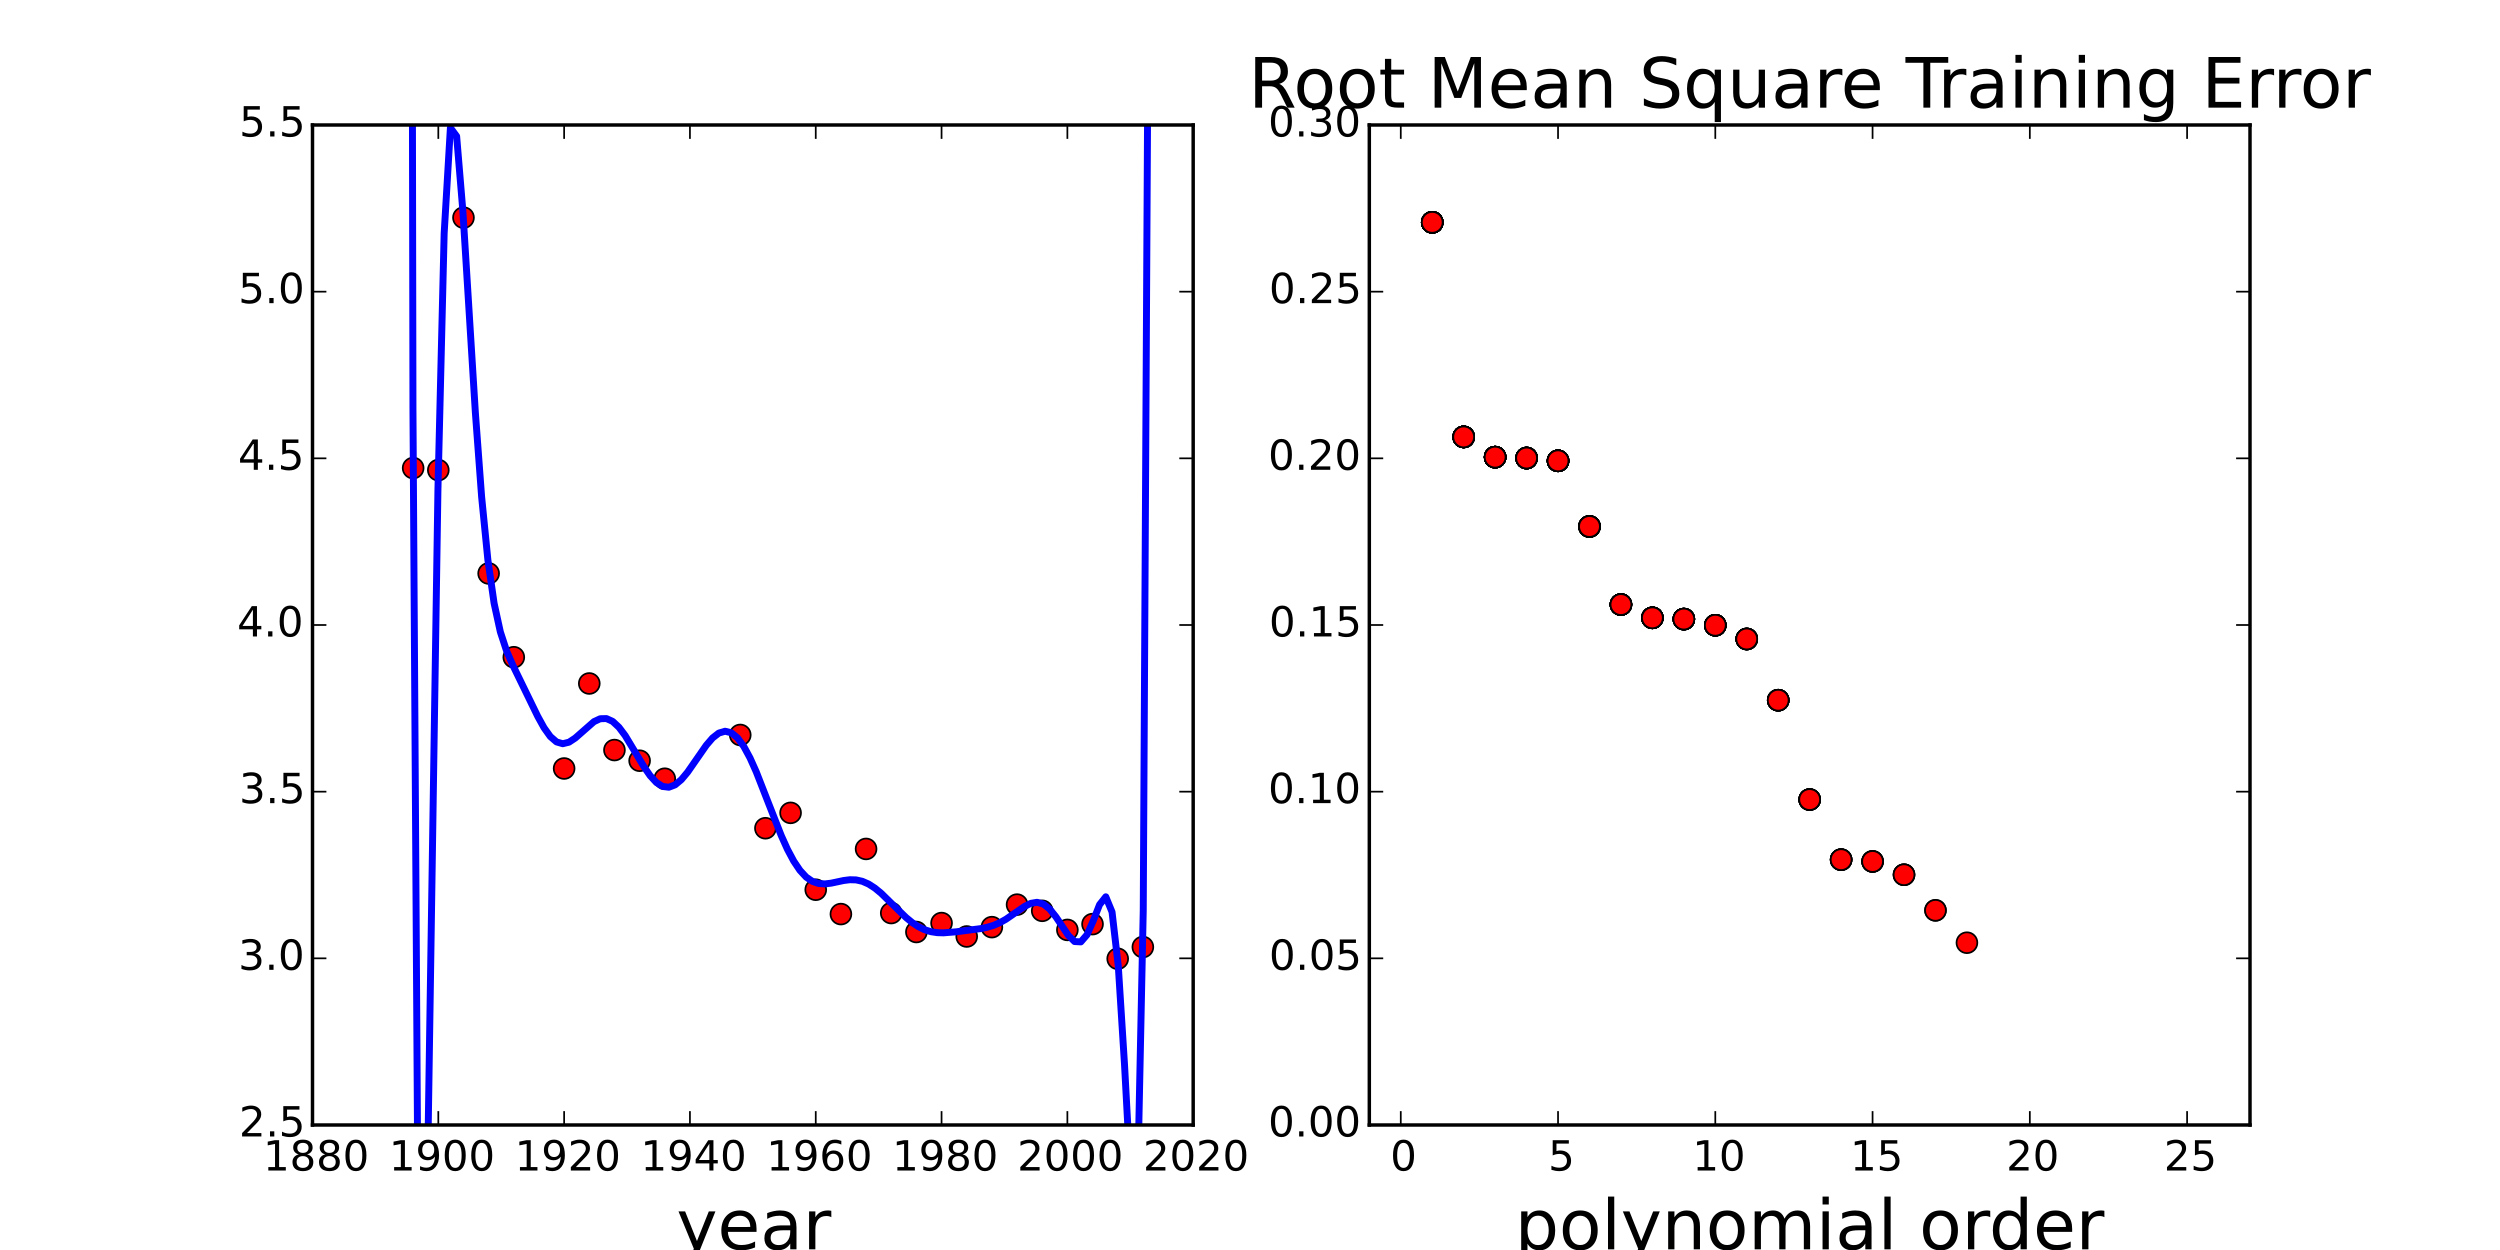 <?xml version="1.0" encoding="utf-8" standalone="no"?>
<!DOCTYPE svg PUBLIC "-//W3C//DTD SVG 1.1//EN"
  "http://www.w3.org/Graphics/SVG/1.1/DTD/svg11.dtd">
<!-- Created with matplotlib (http://matplotlib.org/) -->
<svg height="360pt" version="1.1" viewBox="0 0 720 360" width="720pt" xmlns="http://www.w3.org/2000/svg" xmlns:xlink="http://www.w3.org/1999/xlink">
 <defs>
  <style type="text/css">
*{stroke-linecap:butt;stroke-linejoin:round;}
  </style>
 </defs>
 <g id="figure_1">
  <g id="patch_1">
   <path d="
M0 360
L720 360
L720 0
L0 0
z
" style="fill:#ffffff;"/>
  </g>
  <g id="axes_1">
   <g id="patch_2">
    <path d="
M90 324
L343.636 324
L343.636 36
L90 36
z
" style="fill:#ffffff;"/>
   </g>
   <g id="line2d_1">
    <defs>
     <path d="
M0 3
C0.796 3 1.559 2.684 2.121 2.121
C2.684 1.559 3 0.796 3 0
C3 -0.796 2.684 -1.559 2.121 -2.121
C1.559 -2.684 0.796 -3 0 -3
C-0.796 -3 -1.559 -2.684 -2.121 -2.121
C-2.684 -1.559 -3 -0.796 -3 0
C-3 0.796 -2.684 1.559 -2.121 2.121
C-1.559 2.684 -0.796 3 0 3
z
" id="m231f9b0f49" style="stroke:#000000;stroke-width:0.5;"/>
    </defs>
    <g clip-path="url(#p5a9eda3c16)">
     <use style="fill:#ff0000;stroke:#000000;stroke-width:0.5;" x="118.987" xlink:href="#m231f9b0f49" y="134.8"/>
     <use style="fill:#ff0000;stroke:#000000;stroke-width:0.5;" x="126.234" xlink:href="#m231f9b0f49" y="135.386"/>
     <use style="fill:#ff0000;stroke:#000000;stroke-width:0.5;" x="133.481" xlink:href="#m231f9b0f49" y="62.68"/>
     <use style="fill:#ff0000;stroke:#000000;stroke-width:0.5;" x="140.727" xlink:href="#m231f9b0f49" y="165.151"/>
     <use style="fill:#ff0000;stroke:#000000;stroke-width:0.5;" x="147.974" xlink:href="#m231f9b0f49" y="189.282"/>
     <use style="fill:#ff0000;stroke:#000000;stroke-width:0.5;" x="162.468" xlink:href="#m231f9b0f49" y="221.327"/>
     <use style="fill:#ff0000;stroke:#000000;stroke-width:0.5;" x="169.714" xlink:href="#m231f9b0f49" y="196.844"/>
     <use style="fill:#ff0000;stroke:#000000;stroke-width:0.5;" x="176.961" xlink:href="#m231f9b0f49" y="216.016"/>
     <use style="fill:#ff0000;stroke:#000000;stroke-width:0.5;" x="184.208" xlink:href="#m231f9b0f49" y="219.087"/>
     <use style="fill:#ff0000;stroke:#000000;stroke-width:0.5;" x="191.455" xlink:href="#m231f9b0f49" y="224.274"/>
     <use style="fill:#ff0000;stroke:#000000;stroke-width:0.5;" x="213.195" xlink:href="#m231f9b0f49" y="211.67"/>
     <use style="fill:#ff0000;stroke:#000000;stroke-width:0.5;" x="220.442" xlink:href="#m231f9b0f49" y="238.532"/>
     <use style="fill:#ff0000;stroke:#000000;stroke-width:0.5;" x="227.688" xlink:href="#m231f9b0f49" y="234.103"/>
     <use style="fill:#ff0000;stroke:#000000;stroke-width:0.5;" x="234.935" xlink:href="#m231f9b0f49" y="256.24"/>
     <use style="fill:#ff0000;stroke:#000000;stroke-width:0.5;" x="242.182" xlink:href="#m231f9b0f49" y="263.255"/>
     <use style="fill:#ff0000;stroke:#000000;stroke-width:0.5;" x="249.429" xlink:href="#m231f9b0f49" y="244.493"/>
     <use style="fill:#ff0000;stroke:#000000;stroke-width:0.5;" x="256.675" xlink:href="#m231f9b0f49" y="262.96"/>
     <use style="fill:#ff0000;stroke:#000000;stroke-width:0.5;" x="263.922" xlink:href="#m231f9b0f49" y="268.42"/>
     <use style="fill:#ff0000;stroke:#000000;stroke-width:0.5;" x="271.169" xlink:href="#m231f9b0f49" y="265.841"/>
     <use style="fill:#ff0000;stroke:#000000;stroke-width:0.5;" x="278.416" xlink:href="#m231f9b0f49" y="269.709"/>
     <use style="fill:#ff0000;stroke:#000000;stroke-width:0.5;" x="285.662" xlink:href="#m231f9b0f49" y="267.017"/>
     <use style="fill:#ff0000;stroke:#000000;stroke-width:0.5;" x="292.909" xlink:href="#m231f9b0f49" y="260.533"/>
     <use style="fill:#ff0000;stroke:#000000;stroke-width:0.5;" x="300.156" xlink:href="#m231f9b0f49" y="262.315"/>
     <use style="fill:#ff0000;stroke:#000000;stroke-width:0.5;" x="307.403" xlink:href="#m231f9b0f49" y="267.813"/>
     <use style="fill:#ff0000;stroke:#000000;stroke-width:0.5;" x="314.649" xlink:href="#m231f9b0f49" y="266.145"/>
     <use style="fill:#ff0000;stroke:#000000;stroke-width:0.5;" x="321.896" xlink:href="#m231f9b0f49" y="276.118"/>
     <use style="fill:#ff0000;stroke:#000000;stroke-width:0.5;" x="329.143" xlink:href="#m231f9b0f49" y="272.743"/>
    </g>
   </g>
   <g id="line2d_2">
    <path clip-path="url(#p5a9eda3c16)" d="
M118.722 -1
L118.931 117.586
L120.455 361
M122.773 361
L126.121 141.212
L127.919 67.197
L129.717 36.805
L131.514 39.244
L133.312 60.862
L136.907 118.862
L138.705 143.059
L140.503 161.214
L142.3 173.741
L144.098 181.974
L145.895 187.471
L147.693 191.584
L154.884 206.346
L156.681 209.595
L158.479 212.111
L160.277 213.671
L162.074 214.192
L163.872 213.75
L165.67 212.561
L171.063 207.83
L172.86 206.995
L174.658 206.946
L176.455 207.774
L178.253 209.452
L180.051 211.844
L183.646 217.813
L185.444 220.803
L187.241 223.401
L189.039 225.359
L190.837 226.498
L192.634 226.724
L194.432 226.039
L196.23 224.536
L198.027 222.388
L203.42 214.622
L205.218 212.535
L207.015 211.13
L208.813 210.593
L210.611 211.04
L212.408 212.509
L214.206 214.96
L216.004 218.279
L217.801 222.292
L221.397 231.495
L224.992 240.63
L226.789 244.615
L228.587 247.992
L230.385 250.667
L232.182 252.607
L233.98 253.841
L235.778 254.453
L237.575 254.57
L239.373 254.35
L242.968 253.587
L244.766 253.363
L246.564 253.414
L248.361 253.817
L250.159 254.607
L251.957 255.767
L253.754 257.242
L257.349 260.756
L260.945 264.251
L262.742 265.722
L264.54 266.908
L266.338 267.778
L268.135 268.333
L269.933 268.607
L271.731 268.658
L275.326 268.368
L282.516 267.426
L284.314 267.054
L286.112 266.515
L287.909 265.754
L289.707 264.751
L295.1 261.036
L296.898 260.155
L298.695 259.859
L300.493 260.368
L302.291 261.786
L304.088 264.027
L307.683 269.401
L309.481 271.165
L311.279 271.262
L313.076 269.188
L314.874 265.154
L316.672 260.55
L318.469 258.282
L320.267 262.657
L322.065 278.218
L323.862 306.613
L325.66 340.048
L327.458 349.16
L329.255 262.202
L330.684 -1
L330.684 -1" style="fill:none;stroke:#0000ff;stroke-linecap:square;stroke-width:2;"/>
   </g>
   <g id="patch_3">
    <path d="
M90 324
L343.636 324" style="fill:none;stroke:#000000;stroke-linecap:square;stroke-linejoin:miter;"/>
   </g>
   <g id="patch_4">
    <path d="
M90 324
L90 36" style="fill:none;stroke:#000000;stroke-linecap:square;stroke-linejoin:miter;"/>
   </g>
   <g id="patch_5">
    <path d="
M343.636 324
L343.636 36" style="fill:none;stroke:#000000;stroke-linecap:square;stroke-linejoin:miter;"/>
   </g>
   <g id="patch_6">
    <path d="
M90 36
L343.636 36" style="fill:none;stroke:#000000;stroke-linecap:square;stroke-linejoin:miter;"/>
   </g>
   <g id="matplotlib.axis_1">
    <g id="xtick_1">
     <g id="line2d_3">
      <defs>
       <path d="
M0 0
L0 -4" id="mc7db9fdffb" style="stroke:#000000;stroke-width:0.5;"/>
      </defs>
      <g>
       <use style="stroke:#000000;stroke-width:0.5;" x="90.0" xlink:href="#mc7db9fdffb" y="324.0"/>
      </g>
     </g>
     <g id="line2d_4">
      <defs>
       <path d="
M0 0
L0 4" id="m5a7d422ac3" style="stroke:#000000;stroke-width:0.5;"/>
      </defs>
      <g>
       <use style="stroke:#000000;stroke-width:0.5;" x="90.0" xlink:href="#m5a7d422ac3" y="36.0"/>
      </g>
     </g>
     <g id="text_1">
      <!-- 1880 -->
      <defs>
       <path d="
M12.406 8.297
L28.516 8.297
L28.516 63.922
L10.984 60.406
L10.984 69.391
L28.422 72.906
L38.281 72.906
L38.281 8.297
L54.391 8.297
L54.391 0
L12.406 0
z
" id="BitstreamVeraSans-Roman-31"/>
       <path d="
M31.781 34.625
Q24.75 34.625 20.719 30.859
Q16.703 27.094 16.703 20.516
Q16.703 13.922 20.719 10.156
Q24.75 6.391 31.781 6.391
Q38.812 6.391 42.859 10.172
Q46.922 13.969 46.922 20.516
Q46.922 27.094 42.891 30.859
Q38.875 34.625 31.781 34.625
M21.922 38.812
Q15.578 40.375 12.031 44.719
Q8.5 49.078 8.5 55.328
Q8.5 64.062 14.719 69.141
Q20.953 74.219 31.781 74.219
Q42.672 74.219 48.875 69.141
Q55.078 64.062 55.078 55.328
Q55.078 49.078 51.531 44.719
Q48 40.375 41.703 38.812
Q48.828 37.156 52.797 32.312
Q56.781 27.484 56.781 20.516
Q56.781 9.906 50.312 4.234
Q43.844 -1.422 31.781 -1.422
Q19.734 -1.422 13.25 4.234
Q6.781 9.906 6.781 20.516
Q6.781 27.484 10.781 32.312
Q14.797 37.156 21.922 38.812
M18.312 54.391
Q18.312 48.734 21.844 45.562
Q25.391 42.391 31.781 42.391
Q38.141 42.391 41.719 45.562
Q45.312 48.734 45.312 54.391
Q45.312 60.062 41.719 63.234
Q38.141 66.406 31.781 66.406
Q25.391 66.406 21.844 63.234
Q18.312 60.062 18.312 54.391" id="BitstreamVeraSans-Roman-38"/>
       <path d="
M31.781 66.406
Q24.172 66.406 20.328 58.906
Q16.5 51.422 16.5 36.375
Q16.5 21.391 20.328 13.891
Q24.172 6.391 31.781 6.391
Q39.453 6.391 43.281 13.891
Q47.125 21.391 47.125 36.375
Q47.125 51.422 43.281 58.906
Q39.453 66.406 31.781 66.406
M31.781 74.219
Q44.047 74.219 50.516 64.516
Q56.984 54.828 56.984 36.375
Q56.984 17.969 50.516 8.266
Q44.047 -1.422 31.781 -1.422
Q19.531 -1.422 13.062 8.266
Q6.594 17.969 6.594 36.375
Q6.594 54.828 13.062 64.516
Q19.531 74.219 31.781 74.219" id="BitstreamVeraSans-Roman-30"/>
      </defs>
      <g transform="translate(75.787 337.118)scale(0.12 -0.12)">
       <use xlink:href="#BitstreamVeraSans-Roman-31"/>
       <use x="63.623" xlink:href="#BitstreamVeraSans-Roman-38"/>
       <use x="127.246" xlink:href="#BitstreamVeraSans-Roman-38"/>
       <use x="190.869" xlink:href="#BitstreamVeraSans-Roman-30"/>
      </g>
     </g>
    </g>
    <g id="xtick_2">
     <g id="line2d_5">
      <g>
       <use style="stroke:#000000;stroke-width:0.5;" x="126.234" xlink:href="#mc7db9fdffb" y="324.0"/>
      </g>
     </g>
     <g id="line2d_6">
      <g>
       <use style="stroke:#000000;stroke-width:0.5;" x="126.234" xlink:href="#m5a7d422ac3" y="36.0"/>
      </g>
     </g>
     <g id="text_2">
      <!-- 1900 -->
      <defs>
       <path d="
M10.984 1.516
L10.984 10.5
Q14.703 8.734 18.5 7.812
Q22.312 6.891 25.984 6.891
Q35.75 6.891 40.891 13.453
Q46.047 20.016 46.781 33.406
Q43.953 29.203 39.594 26.953
Q35.25 24.703 29.984 24.703
Q19.047 24.703 12.672 31.312
Q6.297 37.938 6.297 49.422
Q6.297 60.641 12.938 67.422
Q19.578 74.219 30.609 74.219
Q43.266 74.219 49.922 64.516
Q56.594 54.828 56.594 36.375
Q56.594 19.141 48.406 8.859
Q40.234 -1.422 26.422 -1.422
Q22.703 -1.422 18.891 -0.688
Q15.094 0.047 10.984 1.516
M30.609 32.422
Q37.25 32.422 41.125 36.953
Q45.016 41.5 45.016 49.422
Q45.016 57.281 41.125 61.844
Q37.25 66.406 30.609 66.406
Q23.969 66.406 20.094 61.844
Q16.219 57.281 16.219 49.422
Q16.219 41.5 20.094 36.953
Q23.969 32.422 30.609 32.422" id="BitstreamVeraSans-Roman-39"/>
      </defs>
      <g transform="translate(112.021 337.118)scale(0.12 -0.12)">
       <use xlink:href="#BitstreamVeraSans-Roman-31"/>
       <use x="63.623" xlink:href="#BitstreamVeraSans-Roman-39"/>
       <use x="127.246" xlink:href="#BitstreamVeraSans-Roman-30"/>
       <use x="190.869" xlink:href="#BitstreamVeraSans-Roman-30"/>
      </g>
     </g>
    </g>
    <g id="xtick_3">
     <g id="line2d_7">
      <g>
       <use style="stroke:#000000;stroke-width:0.5;" x="162.468" xlink:href="#mc7db9fdffb" y="324.0"/>
      </g>
     </g>
     <g id="line2d_8">
      <g>
       <use style="stroke:#000000;stroke-width:0.5;" x="162.468" xlink:href="#m5a7d422ac3" y="36.0"/>
      </g>
     </g>
     <g id="text_3">
      <!-- 1920 -->
      <defs>
       <path d="
M19.188 8.297
L53.609 8.297
L53.609 0
L7.328 0
L7.328 8.297
Q12.938 14.109 22.625 23.891
Q32.328 33.688 34.812 36.531
Q39.547 41.844 41.422 45.531
Q43.312 49.219 43.312 52.781
Q43.312 58.594 39.234 62.25
Q35.156 65.922 28.609 65.922
Q23.969 65.922 18.812 64.312
Q13.672 62.703 7.812 59.422
L7.812 69.391
Q13.766 71.781 18.938 73
Q24.125 74.219 28.422 74.219
Q39.75 74.219 46.484 68.547
Q53.219 62.891 53.219 53.422
Q53.219 48.922 51.531 44.891
Q49.859 40.875 45.406 35.406
Q44.188 33.984 37.641 27.219
Q31.109 20.453 19.188 8.297" id="BitstreamVeraSans-Roman-32"/>
      </defs>
      <g transform="translate(148.255 337.118)scale(0.12 -0.12)">
       <use xlink:href="#BitstreamVeraSans-Roman-31"/>
       <use x="63.623" xlink:href="#BitstreamVeraSans-Roman-39"/>
       <use x="127.246" xlink:href="#BitstreamVeraSans-Roman-32"/>
       <use x="190.869" xlink:href="#BitstreamVeraSans-Roman-30"/>
      </g>
     </g>
    </g>
    <g id="xtick_4">
     <g id="line2d_9">
      <g>
       <use style="stroke:#000000;stroke-width:0.5;" x="198.701" xlink:href="#mc7db9fdffb" y="324.0"/>
      </g>
     </g>
     <g id="line2d_10">
      <g>
       <use style="stroke:#000000;stroke-width:0.5;" x="198.701" xlink:href="#m5a7d422ac3" y="36.0"/>
      </g>
     </g>
     <g id="text_4">
      <!-- 1940 -->
      <defs>
       <path d="
M37.797 64.312
L12.891 25.391
L37.797 25.391
z

M35.203 72.906
L47.609 72.906
L47.609 25.391
L58.016 25.391
L58.016 17.188
L47.609 17.188
L47.609 0
L37.797 0
L37.797 17.188
L4.891 17.188
L4.891 26.703
z
" id="BitstreamVeraSans-Roman-34"/>
      </defs>
      <g transform="translate(184.489 337.118)scale(0.12 -0.12)">
       <use xlink:href="#BitstreamVeraSans-Roman-31"/>
       <use x="63.623" xlink:href="#BitstreamVeraSans-Roman-39"/>
       <use x="127.246" xlink:href="#BitstreamVeraSans-Roman-34"/>
       <use x="190.869" xlink:href="#BitstreamVeraSans-Roman-30"/>
      </g>
     </g>
    </g>
    <g id="xtick_5">
     <g id="line2d_11">
      <g>
       <use style="stroke:#000000;stroke-width:0.5;" x="234.935" xlink:href="#mc7db9fdffb" y="324.0"/>
      </g>
     </g>
     <g id="line2d_12">
      <g>
       <use style="stroke:#000000;stroke-width:0.5;" x="234.935" xlink:href="#m5a7d422ac3" y="36.0"/>
      </g>
     </g>
     <g id="text_5">
      <!-- 1960 -->
      <defs>
       <path d="
M33.016 40.375
Q26.375 40.375 22.484 35.828
Q18.609 31.297 18.609 23.391
Q18.609 15.531 22.484 10.953
Q26.375 6.391 33.016 6.391
Q39.656 6.391 43.531 10.953
Q47.406 15.531 47.406 23.391
Q47.406 31.297 43.531 35.828
Q39.656 40.375 33.016 40.375
M52.594 71.297
L52.594 62.312
Q48.875 64.062 45.094 64.984
Q41.312 65.922 37.594 65.922
Q27.828 65.922 22.672 59.328
Q17.531 52.734 16.797 39.406
Q19.672 43.656 24.016 45.922
Q28.375 48.188 33.594 48.188
Q44.578 48.188 50.953 41.516
Q57.328 34.859 57.328 23.391
Q57.328 12.156 50.688 5.359
Q44.047 -1.422 33.016 -1.422
Q20.359 -1.422 13.672 8.266
Q6.984 17.969 6.984 36.375
Q6.984 53.656 15.188 63.938
Q23.391 74.219 37.203 74.219
Q40.922 74.219 44.703 73.484
Q48.484 72.75 52.594 71.297" id="BitstreamVeraSans-Roman-36"/>
      </defs>
      <g transform="translate(220.723 337.118)scale(0.12 -0.12)">
       <use xlink:href="#BitstreamVeraSans-Roman-31"/>
       <use x="63.623" xlink:href="#BitstreamVeraSans-Roman-39"/>
       <use x="127.246" xlink:href="#BitstreamVeraSans-Roman-36"/>
       <use x="190.869" xlink:href="#BitstreamVeraSans-Roman-30"/>
      </g>
     </g>
    </g>
    <g id="xtick_6">
     <g id="line2d_13">
      <g>
       <use style="stroke:#000000;stroke-width:0.5;" x="271.169" xlink:href="#mc7db9fdffb" y="324.0"/>
      </g>
     </g>
     <g id="line2d_14">
      <g>
       <use style="stroke:#000000;stroke-width:0.5;" x="271.169" xlink:href="#m5a7d422ac3" y="36.0"/>
      </g>
     </g>
     <g id="text_6">
      <!-- 1980 -->
      <g transform="translate(256.956 337.118)scale(0.12 -0.12)">
       <use xlink:href="#BitstreamVeraSans-Roman-31"/>
       <use x="63.623" xlink:href="#BitstreamVeraSans-Roman-39"/>
       <use x="127.246" xlink:href="#BitstreamVeraSans-Roman-38"/>
       <use x="190.869" xlink:href="#BitstreamVeraSans-Roman-30"/>
      </g>
     </g>
    </g>
    <g id="xtick_7">
     <g id="line2d_15">
      <g>
       <use style="stroke:#000000;stroke-width:0.5;" x="307.403" xlink:href="#mc7db9fdffb" y="324.0"/>
      </g>
     </g>
     <g id="line2d_16">
      <g>
       <use style="stroke:#000000;stroke-width:0.5;" x="307.403" xlink:href="#m5a7d422ac3" y="36.0"/>
      </g>
     </g>
     <g id="text_7">
      <!-- 2000 -->
      <g transform="translate(292.971 337.118)scale(0.12 -0.12)">
       <use xlink:href="#BitstreamVeraSans-Roman-32"/>
       <use x="63.623" xlink:href="#BitstreamVeraSans-Roman-30"/>
       <use x="127.246" xlink:href="#BitstreamVeraSans-Roman-30"/>
       <use x="190.869" xlink:href="#BitstreamVeraSans-Roman-30"/>
      </g>
     </g>
    </g>
    <g id="xtick_8">
     <g id="line2d_17">
      <g>
       <use style="stroke:#000000;stroke-width:0.5;" x="343.636" xlink:href="#mc7db9fdffb" y="324.0"/>
      </g>
     </g>
     <g id="line2d_18">
      <g>
       <use style="stroke:#000000;stroke-width:0.5;" x="343.636" xlink:href="#m5a7d422ac3" y="36.0"/>
      </g>
     </g>
     <g id="text_8">
      <!-- 2020 -->
      <g transform="translate(329.204 337.118)scale(0.12 -0.12)">
       <use xlink:href="#BitstreamVeraSans-Roman-32"/>
       <use x="63.623" xlink:href="#BitstreamVeraSans-Roman-30"/>
       <use x="127.246" xlink:href="#BitstreamVeraSans-Roman-32"/>
       <use x="190.869" xlink:href="#BitstreamVeraSans-Roman-30"/>
      </g>
     </g>
    </g>
    <g id="text_9">
     <!-- year -->
     <defs>
      <path d="
M41.109 46.297
Q39.594 47.172 37.812 47.578
Q36.031 48 33.891 48
Q26.266 48 22.188 43.047
Q18.109 38.094 18.109 28.812
L18.109 0
L9.078 0
L9.078 54.688
L18.109 54.688
L18.109 46.188
Q20.953 51.172 25.484 53.578
Q30.031 56 36.531 56
Q37.453 56 38.578 55.875
Q39.703 55.766 41.062 55.516
z
" id="BitstreamVeraSans-Roman-72"/>
      <path d="
M32.172 -5.078
Q28.375 -14.844 24.75 -17.812
Q21.141 -20.797 15.094 -20.797
L7.906 -20.797
L7.906 -13.281
L13.188 -13.281
Q16.891 -13.281 18.938 -11.516
Q21 -9.766 23.484 -3.219
L25.094 0.875
L2.984 54.688
L12.5 54.688
L29.594 11.922
L46.688 54.688
L56.203 54.688
z
" id="BitstreamVeraSans-Roman-79"/>
      <path d="
M34.281 27.484
Q23.391 27.484 19.188 25
Q14.984 22.516 14.984 16.5
Q14.984 11.719 18.141 8.906
Q21.297 6.109 26.703 6.109
Q34.188 6.109 38.703 11.406
Q43.219 16.703 43.219 25.484
L43.219 27.484
z

M52.203 31.203
L52.203 0
L43.219 0
L43.219 8.297
Q40.141 3.328 35.547 0.953
Q30.953 -1.422 24.312 -1.422
Q15.922 -1.422 10.953 3.297
Q6 8.016 6 15.922
Q6 25.141 12.172 29.828
Q18.359 34.516 30.609 34.516
L43.219 34.516
L43.219 35.406
Q43.219 41.609 39.141 45
Q35.062 48.391 27.688 48.391
Q23 48.391 18.547 47.266
Q14.109 46.141 10.016 43.891
L10.016 52.203
Q14.938 54.109 19.578 55.047
Q24.219 56 28.609 56
Q40.484 56 46.344 49.844
Q52.203 43.703 52.203 31.203" id="BitstreamVeraSans-Roman-61"/>
      <path d="
M56.203 29.594
L56.203 25.203
L14.891 25.203
Q15.484 15.922 20.484 11.062
Q25.484 6.203 34.422 6.203
Q39.594 6.203 44.453 7.469
Q49.312 8.734 54.109 11.281
L54.109 2.781
Q49.266 0.734 44.188 -0.344
Q39.109 -1.422 33.891 -1.422
Q20.797 -1.422 13.156 6.188
Q5.516 13.812 5.516 26.812
Q5.516 40.234 12.766 48.109
Q20.016 56 32.328 56
Q43.359 56 49.781 48.891
Q56.203 41.797 56.203 29.594
M47.219 32.234
Q47.125 39.594 43.094 43.984
Q39.062 48.391 32.422 48.391
Q24.906 48.391 20.391 44.141
Q15.875 39.891 15.188 32.172
z
" id="BitstreamVeraSans-Roman-65"/>
     </defs>
     <g transform="translate(194.806 359.811)scale(0.2 -0.2)">
      <use xlink:href="#BitstreamVeraSans-Roman-79"/>
      <use x="59.18" xlink:href="#BitstreamVeraSans-Roman-65"/>
      <use x="120.703" xlink:href="#BitstreamVeraSans-Roman-61"/>
      <use x="181.982" xlink:href="#BitstreamVeraSans-Roman-72"/>
     </g>
    </g>
   </g>
   <g id="matplotlib.axis_2">
    <g id="ytick_1">
     <g id="line2d_19">
      <defs>
       <path d="
M0 0
L4 0" id="md7965d1ba0" style="stroke:#000000;stroke-width:0.5;"/>
      </defs>
      <g>
       <use style="stroke:#000000;stroke-width:0.5;" x="90.0" xlink:href="#md7965d1ba0" y="324.0"/>
      </g>
     </g>
     <g id="line2d_20">
      <defs>
       <path d="
M0 0
L-4 0" id="md9a1c1a7cd" style="stroke:#000000;stroke-width:0.5;"/>
      </defs>
      <g>
       <use style="stroke:#000000;stroke-width:0.5;" x="343.636" xlink:href="#md9a1c1a7cd" y="324.0"/>
      </g>
     </g>
     <g id="text_10">
      <!-- 2.5 -->
      <defs>
       <path d="
M10.688 12.406
L21 12.406
L21 0
L10.688 0
z
" id="BitstreamVeraSans-Roman-2e"/>
       <path d="
M10.797 72.906
L49.516 72.906
L49.516 64.594
L19.828 64.594
L19.828 46.734
Q21.969 47.469 24.109 47.828
Q26.266 48.188 28.422 48.188
Q40.625 48.188 47.75 41.5
Q54.891 34.812 54.891 23.391
Q54.891 11.625 47.562 5.094
Q40.234 -1.422 26.906 -1.422
Q22.312 -1.422 17.547 -0.641
Q12.797 0.141 7.719 1.703
L7.719 11.625
Q12.109 9.234 16.797 8.062
Q21.484 6.891 26.703 6.891
Q35.156 6.891 40.078 11.328
Q45.016 15.766 45.016 23.391
Q45.016 31 40.078 35.438
Q35.156 39.891 26.703 39.891
Q22.75 39.891 18.812 39.016
Q14.891 38.141 10.797 36.281
z
" id="BitstreamVeraSans-Roman-35"/>
      </defs>
      <g transform="translate(68.844 327.311)scale(0.12 -0.12)">
       <use xlink:href="#BitstreamVeraSans-Roman-32"/>
       <use x="63.623" xlink:href="#BitstreamVeraSans-Roman-2e"/>
       <use x="95.41" xlink:href="#BitstreamVeraSans-Roman-35"/>
      </g>
     </g>
    </g>
    <g id="ytick_2">
     <g id="line2d_21">
      <g>
       <use style="stroke:#000000;stroke-width:0.5;" x="90.0" xlink:href="#md7965d1ba0" y="276.0"/>
      </g>
     </g>
     <g id="line2d_22">
      <g>
       <use style="stroke:#000000;stroke-width:0.5;" x="343.636" xlink:href="#md9a1c1a7cd" y="276.0"/>
      </g>
     </g>
     <g id="text_11">
      <!-- 3.0 -->
      <defs>
       <path d="
M40.578 39.312
Q47.656 37.797 51.625 33
Q55.609 28.219 55.609 21.188
Q55.609 10.406 48.188 4.484
Q40.766 -1.422 27.094 -1.422
Q22.516 -1.422 17.656 -0.516
Q12.797 0.391 7.625 2.203
L7.625 11.719
Q11.719 9.328 16.594 8.109
Q21.484 6.891 26.812 6.891
Q36.078 6.891 40.938 10.547
Q45.797 14.203 45.797 21.188
Q45.797 27.641 41.281 31.266
Q36.766 34.906 28.719 34.906
L20.219 34.906
L20.219 43.016
L29.109 43.016
Q36.375 43.016 40.234 45.922
Q44.094 48.828 44.094 54.297
Q44.094 59.906 40.109 62.906
Q36.141 65.922 28.719 65.922
Q24.656 65.922 20.016 65.031
Q15.375 64.156 9.812 62.312
L9.812 71.094
Q15.438 72.656 20.344 73.438
Q25.25 74.219 29.594 74.219
Q40.828 74.219 47.359 69.109
Q53.906 64.016 53.906 55.328
Q53.906 49.266 50.438 45.094
Q46.969 40.922 40.578 39.312" id="BitstreamVeraSans-Roman-33"/>
      </defs>
      <g transform="translate(68.628 279.311)scale(0.12 -0.12)">
       <use xlink:href="#BitstreamVeraSans-Roman-33"/>
       <use x="63.623" xlink:href="#BitstreamVeraSans-Roman-2e"/>
       <use x="95.41" xlink:href="#BitstreamVeraSans-Roman-30"/>
      </g>
     </g>
    </g>
    <g id="ytick_3">
     <g id="line2d_23">
      <g>
       <use style="stroke:#000000;stroke-width:0.5;" x="90.0" xlink:href="#md7965d1ba0" y="228.0"/>
      </g>
     </g>
     <g id="line2d_24">
      <g>
       <use style="stroke:#000000;stroke-width:0.5;" x="343.636" xlink:href="#md9a1c1a7cd" y="228.0"/>
      </g>
     </g>
     <g id="text_12">
      <!-- 3.5 -->
      <g transform="translate(68.879 231.311)scale(0.12 -0.12)">
       <use xlink:href="#BitstreamVeraSans-Roman-33"/>
       <use x="63.623" xlink:href="#BitstreamVeraSans-Roman-2e"/>
       <use x="95.41" xlink:href="#BitstreamVeraSans-Roman-35"/>
      </g>
     </g>
    </g>
    <g id="ytick_4">
     <g id="line2d_25">
      <g>
       <use style="stroke:#000000;stroke-width:0.5;" x="90.0" xlink:href="#md7965d1ba0" y="180.0"/>
      </g>
     </g>
     <g id="line2d_26">
      <g>
       <use style="stroke:#000000;stroke-width:0.5;" x="343.636" xlink:href="#md9a1c1a7cd" y="180.0"/>
      </g>
     </g>
     <g id="text_13">
      <!-- 4.0 -->
      <g transform="translate(68.3 183.311)scale(0.12 -0.12)">
       <use xlink:href="#BitstreamVeraSans-Roman-34"/>
       <use x="63.623" xlink:href="#BitstreamVeraSans-Roman-2e"/>
       <use x="95.41" xlink:href="#BitstreamVeraSans-Roman-30"/>
      </g>
     </g>
    </g>
    <g id="ytick_5">
     <g id="line2d_27">
      <g>
       <use style="stroke:#000000;stroke-width:0.5;" x="90.0" xlink:href="#md7965d1ba0" y="132.0"/>
      </g>
     </g>
     <g id="line2d_28">
      <g>
       <use style="stroke:#000000;stroke-width:0.5;" x="343.636" xlink:href="#md9a1c1a7cd" y="132.0"/>
      </g>
     </g>
     <g id="text_14">
      <!-- 4.5 -->
      <g transform="translate(68.551 135.311)scale(0.12 -0.12)">
       <use xlink:href="#BitstreamVeraSans-Roman-34"/>
       <use x="63.623" xlink:href="#BitstreamVeraSans-Roman-2e"/>
       <use x="95.41" xlink:href="#BitstreamVeraSans-Roman-35"/>
      </g>
     </g>
    </g>
    <g id="ytick_6">
     <g id="line2d_29">
      <g>
       <use style="stroke:#000000;stroke-width:0.5;" x="90.0" xlink:href="#md7965d1ba0" y="84.0"/>
      </g>
     </g>
     <g id="line2d_30">
      <g>
       <use style="stroke:#000000;stroke-width:0.5;" x="343.636" xlink:href="#md9a1c1a7cd" y="84.0"/>
      </g>
     </g>
     <g id="text_15">
      <!-- 5.0 -->
      <g transform="translate(68.639 87.311)scale(0.12 -0.12)">
       <use xlink:href="#BitstreamVeraSans-Roman-35"/>
       <use x="63.623" xlink:href="#BitstreamVeraSans-Roman-2e"/>
       <use x="95.41" xlink:href="#BitstreamVeraSans-Roman-30"/>
      </g>
     </g>
    </g>
    <g id="ytick_7">
     <g id="line2d_31">
      <g>
       <use style="stroke:#000000;stroke-width:0.5;" x="90.0" xlink:href="#md7965d1ba0" y="36.0"/>
      </g>
     </g>
     <g id="line2d_32">
      <g>
       <use style="stroke:#000000;stroke-width:0.5;" x="343.636" xlink:href="#md9a1c1a7cd" y="36.0"/>
      </g>
     </g>
     <g id="text_16">
      <!-- 5.5 -->
      <g transform="translate(68.891 39.311)scale(0.12 -0.12)">
       <use xlink:href="#BitstreamVeraSans-Roman-35"/>
       <use x="63.623" xlink:href="#BitstreamVeraSans-Roman-2e"/>
       <use x="95.41" xlink:href="#BitstreamVeraSans-Roman-35"/>
      </g>
     </g>
    </g>
   </g>
  </g>
  <g id="axes_2">
   <g id="patch_7">
    <path d="
M394.364 324
L648 324
L648 36
L394.364 36
z
" style="fill:#ffffff;"/>
   </g>
   <g id="line2d_33">
    <g clip-path="url(#p82906e24e1)">
     <use style="fill:#ff0000;stroke:#000000;stroke-width:0.5;" x="403.422" xlink:href="#m231f9b0f49" y="-189.397"/>
    </g>
   </g>
   <g id="line2d_34">
    <g clip-path="url(#p82906e24e1)">
     <use style="fill:#ff0000;stroke:#000000;stroke-width:0.5;" x="403.422" xlink:href="#m231f9b0f49" y="-189.397"/>
     <use style="fill:#ff0000;stroke:#000000;stroke-width:0.5;" x="410.156" xlink:href="#m231f9b0f49" y="-1.0"/>
     <use style="fill:#ff0000;stroke:#000000;stroke-width:0.5;" x="412.481" xlink:href="#m231f9b0f49" y="64.032"/>
    </g>
   </g>
   <g id="line2d_35">
    <g clip-path="url(#p82906e24e1)">
     <use style="fill:#ff0000;stroke:#000000;stroke-width:0.5;" x="403.422" xlink:href="#m231f9b0f49" y="-189.397"/>
     <use style="fill:#ff0000;stroke:#000000;stroke-width:0.5;" x="410.156" xlink:href="#m231f9b0f49" y="-1.0"/>
     <use style="fill:#ff0000;stroke:#000000;stroke-width:0.5;" x="412.481" xlink:href="#m231f9b0f49" y="64.032"/>
     <use style="fill:#ff0000;stroke:#000000;stroke-width:0.5;" x="421.539" xlink:href="#m231f9b0f49" y="125.831"/>
    </g>
   </g>
   <g id="line2d_36">
    <g clip-path="url(#p82906e24e1)">
     <use style="fill:#ff0000;stroke:#000000;stroke-width:0.5;" x="403.422" xlink:href="#m231f9b0f49" y="-189.397"/>
     <use style="fill:#ff0000;stroke:#000000;stroke-width:0.5;" x="410.156" xlink:href="#m231f9b0f49" y="-1.0"/>
     <use style="fill:#ff0000;stroke:#000000;stroke-width:0.5;" x="412.481" xlink:href="#m231f9b0f49" y="64.032"/>
     <use style="fill:#ff0000;stroke:#000000;stroke-width:0.5;" x="421.539" xlink:href="#m231f9b0f49" y="125.831"/>
     <use style="fill:#ff0000;stroke:#000000;stroke-width:0.5;" x="430.597" xlink:href="#m231f9b0f49" y="131.656"/>
    </g>
   </g>
   <g id="line2d_37">
    <g clip-path="url(#p82906e24e1)">
     <use style="fill:#ff0000;stroke:#000000;stroke-width:0.5;" x="403.422" xlink:href="#m231f9b0f49" y="-189.397"/>
     <use style="fill:#ff0000;stroke:#000000;stroke-width:0.5;" x="410.156" xlink:href="#m231f9b0f49" y="-1.0"/>
     <use style="fill:#ff0000;stroke:#000000;stroke-width:0.5;" x="412.481" xlink:href="#m231f9b0f49" y="64.032"/>
     <use style="fill:#ff0000;stroke:#000000;stroke-width:0.5;" x="421.539" xlink:href="#m231f9b0f49" y="125.831"/>
     <use style="fill:#ff0000;stroke:#000000;stroke-width:0.5;" x="430.597" xlink:href="#m231f9b0f49" y="131.656"/>
     <use style="fill:#ff0000;stroke:#000000;stroke-width:0.5;" x="439.656" xlink:href="#m231f9b0f49" y="131.913"/>
    </g>
   </g>
   <g id="line2d_38">
    <g clip-path="url(#p82906e24e1)">
     <use style="fill:#ff0000;stroke:#000000;stroke-width:0.5;" x="403.422" xlink:href="#m231f9b0f49" y="-189.397"/>
     <use style="fill:#ff0000;stroke:#000000;stroke-width:0.5;" x="410.156" xlink:href="#m231f9b0f49" y="-1.0"/>
     <use style="fill:#ff0000;stroke:#000000;stroke-width:0.5;" x="412.481" xlink:href="#m231f9b0f49" y="64.032"/>
     <use style="fill:#ff0000;stroke:#000000;stroke-width:0.5;" x="421.539" xlink:href="#m231f9b0f49" y="125.831"/>
     <use style="fill:#ff0000;stroke:#000000;stroke-width:0.5;" x="430.597" xlink:href="#m231f9b0f49" y="131.656"/>
     <use style="fill:#ff0000;stroke:#000000;stroke-width:0.5;" x="439.656" xlink:href="#m231f9b0f49" y="131.913"/>
     <use style="fill:#ff0000;stroke:#000000;stroke-width:0.5;" x="448.714" xlink:href="#m231f9b0f49" y="132.715"/>
    </g>
   </g>
   <g id="line2d_39">
    <g clip-path="url(#p82906e24e1)">
     <use style="fill:#ff0000;stroke:#000000;stroke-width:0.5;" x="403.422" xlink:href="#m231f9b0f49" y="-189.397"/>
     <use style="fill:#ff0000;stroke:#000000;stroke-width:0.5;" x="410.156" xlink:href="#m231f9b0f49" y="-1.0"/>
     <use style="fill:#ff0000;stroke:#000000;stroke-width:0.5;" x="412.481" xlink:href="#m231f9b0f49" y="64.032"/>
     <use style="fill:#ff0000;stroke:#000000;stroke-width:0.5;" x="421.539" xlink:href="#m231f9b0f49" y="125.831"/>
     <use style="fill:#ff0000;stroke:#000000;stroke-width:0.5;" x="430.597" xlink:href="#m231f9b0f49" y="131.656"/>
     <use style="fill:#ff0000;stroke:#000000;stroke-width:0.5;" x="439.656" xlink:href="#m231f9b0f49" y="131.913"/>
     <use style="fill:#ff0000;stroke:#000000;stroke-width:0.5;" x="448.714" xlink:href="#m231f9b0f49" y="132.715"/>
     <use style="fill:#ff0000;stroke:#000000;stroke-width:0.5;" x="457.773" xlink:href="#m231f9b0f49" y="151.627"/>
    </g>
   </g>
   <g id="line2d_40">
    <g clip-path="url(#p82906e24e1)">
     <use style="fill:#ff0000;stroke:#000000;stroke-width:0.5;" x="403.422" xlink:href="#m231f9b0f49" y="-189.397"/>
     <use style="fill:#ff0000;stroke:#000000;stroke-width:0.5;" x="410.156" xlink:href="#m231f9b0f49" y="-1.0"/>
     <use style="fill:#ff0000;stroke:#000000;stroke-width:0.5;" x="412.481" xlink:href="#m231f9b0f49" y="64.032"/>
     <use style="fill:#ff0000;stroke:#000000;stroke-width:0.5;" x="421.539" xlink:href="#m231f9b0f49" y="125.831"/>
     <use style="fill:#ff0000;stroke:#000000;stroke-width:0.5;" x="430.597" xlink:href="#m231f9b0f49" y="131.656"/>
     <use style="fill:#ff0000;stroke:#000000;stroke-width:0.5;" x="439.656" xlink:href="#m231f9b0f49" y="131.913"/>
     <use style="fill:#ff0000;stroke:#000000;stroke-width:0.5;" x="448.714" xlink:href="#m231f9b0f49" y="132.715"/>
     <use style="fill:#ff0000;stroke:#000000;stroke-width:0.5;" x="457.773" xlink:href="#m231f9b0f49" y="151.627"/>
     <use style="fill:#ff0000;stroke:#000000;stroke-width:0.5;" x="466.831" xlink:href="#m231f9b0f49" y="174.109"/>
    </g>
   </g>
   <g id="line2d_41">
    <g clip-path="url(#p82906e24e1)">
     <use style="fill:#ff0000;stroke:#000000;stroke-width:0.5;" x="403.422" xlink:href="#m231f9b0f49" y="-189.397"/>
     <use style="fill:#ff0000;stroke:#000000;stroke-width:0.5;" x="410.156" xlink:href="#m231f9b0f49" y="-1.0"/>
     <use style="fill:#ff0000;stroke:#000000;stroke-width:0.5;" x="412.481" xlink:href="#m231f9b0f49" y="64.032"/>
     <use style="fill:#ff0000;stroke:#000000;stroke-width:0.5;" x="421.539" xlink:href="#m231f9b0f49" y="125.831"/>
     <use style="fill:#ff0000;stroke:#000000;stroke-width:0.5;" x="430.597" xlink:href="#m231f9b0f49" y="131.656"/>
     <use style="fill:#ff0000;stroke:#000000;stroke-width:0.5;" x="439.656" xlink:href="#m231f9b0f49" y="131.913"/>
     <use style="fill:#ff0000;stroke:#000000;stroke-width:0.5;" x="448.714" xlink:href="#m231f9b0f49" y="132.715"/>
     <use style="fill:#ff0000;stroke:#000000;stroke-width:0.5;" x="457.773" xlink:href="#m231f9b0f49" y="151.627"/>
     <use style="fill:#ff0000;stroke:#000000;stroke-width:0.5;" x="466.831" xlink:href="#m231f9b0f49" y="174.109"/>
     <use style="fill:#ff0000;stroke:#000000;stroke-width:0.5;" x="475.89" xlink:href="#m231f9b0f49" y="177.935"/>
    </g>
   </g>
   <g id="line2d_42">
    <g clip-path="url(#p82906e24e1)">
     <use style="fill:#ff0000;stroke:#000000;stroke-width:0.5;" x="403.422" xlink:href="#m231f9b0f49" y="-189.397"/>
     <use style="fill:#ff0000;stroke:#000000;stroke-width:0.5;" x="410.156" xlink:href="#m231f9b0f49" y="-1.0"/>
     <use style="fill:#ff0000;stroke:#000000;stroke-width:0.5;" x="412.481" xlink:href="#m231f9b0f49" y="64.032"/>
     <use style="fill:#ff0000;stroke:#000000;stroke-width:0.5;" x="421.539" xlink:href="#m231f9b0f49" y="125.831"/>
     <use style="fill:#ff0000;stroke:#000000;stroke-width:0.5;" x="430.597" xlink:href="#m231f9b0f49" y="131.656"/>
     <use style="fill:#ff0000;stroke:#000000;stroke-width:0.5;" x="439.656" xlink:href="#m231f9b0f49" y="131.913"/>
     <use style="fill:#ff0000;stroke:#000000;stroke-width:0.5;" x="448.714" xlink:href="#m231f9b0f49" y="132.715"/>
     <use style="fill:#ff0000;stroke:#000000;stroke-width:0.5;" x="457.773" xlink:href="#m231f9b0f49" y="151.627"/>
     <use style="fill:#ff0000;stroke:#000000;stroke-width:0.5;" x="466.831" xlink:href="#m231f9b0f49" y="174.109"/>
     <use style="fill:#ff0000;stroke:#000000;stroke-width:0.5;" x="475.89" xlink:href="#m231f9b0f49" y="177.935"/>
     <use style="fill:#ff0000;stroke:#000000;stroke-width:0.5;" x="484.948" xlink:href="#m231f9b0f49" y="178.295"/>
    </g>
   </g>
   <g id="line2d_43">
    <g clip-path="url(#p82906e24e1)">
     <use style="fill:#ff0000;stroke:#000000;stroke-width:0.5;" x="403.422" xlink:href="#m231f9b0f49" y="-189.397"/>
     <use style="fill:#ff0000;stroke:#000000;stroke-width:0.5;" x="410.156" xlink:href="#m231f9b0f49" y="-1.0"/>
     <use style="fill:#ff0000;stroke:#000000;stroke-width:0.5;" x="412.481" xlink:href="#m231f9b0f49" y="64.032"/>
     <use style="fill:#ff0000;stroke:#000000;stroke-width:0.5;" x="421.539" xlink:href="#m231f9b0f49" y="125.831"/>
     <use style="fill:#ff0000;stroke:#000000;stroke-width:0.5;" x="430.597" xlink:href="#m231f9b0f49" y="131.656"/>
     <use style="fill:#ff0000;stroke:#000000;stroke-width:0.5;" x="439.656" xlink:href="#m231f9b0f49" y="131.913"/>
     <use style="fill:#ff0000;stroke:#000000;stroke-width:0.5;" x="448.714" xlink:href="#m231f9b0f49" y="132.715"/>
     <use style="fill:#ff0000;stroke:#000000;stroke-width:0.5;" x="457.773" xlink:href="#m231f9b0f49" y="151.627"/>
     <use style="fill:#ff0000;stroke:#000000;stroke-width:0.5;" x="466.831" xlink:href="#m231f9b0f49" y="174.109"/>
     <use style="fill:#ff0000;stroke:#000000;stroke-width:0.5;" x="475.89" xlink:href="#m231f9b0f49" y="177.935"/>
     <use style="fill:#ff0000;stroke:#000000;stroke-width:0.5;" x="484.948" xlink:href="#m231f9b0f49" y="178.295"/>
     <use style="fill:#ff0000;stroke:#000000;stroke-width:0.5;" x="494.006" xlink:href="#m231f9b0f49" y="180.075"/>
    </g>
   </g>
   <g id="line2d_44">
    <g clip-path="url(#p82906e24e1)">
     <use style="fill:#ff0000;stroke:#000000;stroke-width:0.5;" x="403.422" xlink:href="#m231f9b0f49" y="-189.397"/>
     <use style="fill:#ff0000;stroke:#000000;stroke-width:0.5;" x="410.156" xlink:href="#m231f9b0f49" y="-1.0"/>
     <use style="fill:#ff0000;stroke:#000000;stroke-width:0.5;" x="412.481" xlink:href="#m231f9b0f49" y="64.032"/>
     <use style="fill:#ff0000;stroke:#000000;stroke-width:0.5;" x="421.539" xlink:href="#m231f9b0f49" y="125.831"/>
     <use style="fill:#ff0000;stroke:#000000;stroke-width:0.5;" x="430.597" xlink:href="#m231f9b0f49" y="131.656"/>
     <use style="fill:#ff0000;stroke:#000000;stroke-width:0.5;" x="439.656" xlink:href="#m231f9b0f49" y="131.913"/>
     <use style="fill:#ff0000;stroke:#000000;stroke-width:0.5;" x="448.714" xlink:href="#m231f9b0f49" y="132.715"/>
     <use style="fill:#ff0000;stroke:#000000;stroke-width:0.5;" x="457.773" xlink:href="#m231f9b0f49" y="151.627"/>
     <use style="fill:#ff0000;stroke:#000000;stroke-width:0.5;" x="466.831" xlink:href="#m231f9b0f49" y="174.109"/>
     <use style="fill:#ff0000;stroke:#000000;stroke-width:0.5;" x="475.89" xlink:href="#m231f9b0f49" y="177.935"/>
     <use style="fill:#ff0000;stroke:#000000;stroke-width:0.5;" x="484.948" xlink:href="#m231f9b0f49" y="178.295"/>
     <use style="fill:#ff0000;stroke:#000000;stroke-width:0.5;" x="494.006" xlink:href="#m231f9b0f49" y="180.075"/>
     <use style="fill:#ff0000;stroke:#000000;stroke-width:0.5;" x="503.065" xlink:href="#m231f9b0f49" y="184.028"/>
    </g>
   </g>
   <g id="line2d_45">
    <g clip-path="url(#p82906e24e1)">
     <use style="fill:#ff0000;stroke:#000000;stroke-width:0.5;" x="403.422" xlink:href="#m231f9b0f49" y="-189.397"/>
     <use style="fill:#ff0000;stroke:#000000;stroke-width:0.5;" x="410.156" xlink:href="#m231f9b0f49" y="-1.0"/>
     <use style="fill:#ff0000;stroke:#000000;stroke-width:0.5;" x="412.481" xlink:href="#m231f9b0f49" y="64.032"/>
     <use style="fill:#ff0000;stroke:#000000;stroke-width:0.5;" x="421.539" xlink:href="#m231f9b0f49" y="125.831"/>
     <use style="fill:#ff0000;stroke:#000000;stroke-width:0.5;" x="430.597" xlink:href="#m231f9b0f49" y="131.656"/>
     <use style="fill:#ff0000;stroke:#000000;stroke-width:0.5;" x="439.656" xlink:href="#m231f9b0f49" y="131.913"/>
     <use style="fill:#ff0000;stroke:#000000;stroke-width:0.5;" x="448.714" xlink:href="#m231f9b0f49" y="132.715"/>
     <use style="fill:#ff0000;stroke:#000000;stroke-width:0.5;" x="457.773" xlink:href="#m231f9b0f49" y="151.627"/>
     <use style="fill:#ff0000;stroke:#000000;stroke-width:0.5;" x="466.831" xlink:href="#m231f9b0f49" y="174.109"/>
     <use style="fill:#ff0000;stroke:#000000;stroke-width:0.5;" x="475.89" xlink:href="#m231f9b0f49" y="177.935"/>
     <use style="fill:#ff0000;stroke:#000000;stroke-width:0.5;" x="484.948" xlink:href="#m231f9b0f49" y="178.295"/>
     <use style="fill:#ff0000;stroke:#000000;stroke-width:0.5;" x="494.006" xlink:href="#m231f9b0f49" y="180.075"/>
     <use style="fill:#ff0000;stroke:#000000;stroke-width:0.5;" x="503.065" xlink:href="#m231f9b0f49" y="184.028"/>
     <use style="fill:#ff0000;stroke:#000000;stroke-width:0.5;" x="512.123" xlink:href="#m231f9b0f49" y="201.657"/>
    </g>
   </g>
   <g id="line2d_46">
    <g clip-path="url(#p82906e24e1)">
     <use style="fill:#ff0000;stroke:#000000;stroke-width:0.5;" x="403.422" xlink:href="#m231f9b0f49" y="-189.397"/>
     <use style="fill:#ff0000;stroke:#000000;stroke-width:0.5;" x="410.156" xlink:href="#m231f9b0f49" y="-1.0"/>
     <use style="fill:#ff0000;stroke:#000000;stroke-width:0.5;" x="412.481" xlink:href="#m231f9b0f49" y="64.032"/>
     <use style="fill:#ff0000;stroke:#000000;stroke-width:0.5;" x="421.539" xlink:href="#m231f9b0f49" y="125.831"/>
     <use style="fill:#ff0000;stroke:#000000;stroke-width:0.5;" x="430.597" xlink:href="#m231f9b0f49" y="131.656"/>
     <use style="fill:#ff0000;stroke:#000000;stroke-width:0.5;" x="439.656" xlink:href="#m231f9b0f49" y="131.913"/>
     <use style="fill:#ff0000;stroke:#000000;stroke-width:0.5;" x="448.714" xlink:href="#m231f9b0f49" y="132.715"/>
     <use style="fill:#ff0000;stroke:#000000;stroke-width:0.5;" x="457.773" xlink:href="#m231f9b0f49" y="151.627"/>
     <use style="fill:#ff0000;stroke:#000000;stroke-width:0.5;" x="466.831" xlink:href="#m231f9b0f49" y="174.109"/>
     <use style="fill:#ff0000;stroke:#000000;stroke-width:0.5;" x="475.89" xlink:href="#m231f9b0f49" y="177.935"/>
     <use style="fill:#ff0000;stroke:#000000;stroke-width:0.5;" x="484.948" xlink:href="#m231f9b0f49" y="178.295"/>
     <use style="fill:#ff0000;stroke:#000000;stroke-width:0.5;" x="494.006" xlink:href="#m231f9b0f49" y="180.075"/>
     <use style="fill:#ff0000;stroke:#000000;stroke-width:0.5;" x="503.065" xlink:href="#m231f9b0f49" y="184.028"/>
     <use style="fill:#ff0000;stroke:#000000;stroke-width:0.5;" x="512.123" xlink:href="#m231f9b0f49" y="201.657"/>
     <use style="fill:#ff0000;stroke:#000000;stroke-width:0.5;" x="521.182" xlink:href="#m231f9b0f49" y="230.271"/>
    </g>
   </g>
   <g id="line2d_47">
    <g clip-path="url(#p82906e24e1)">
     <use style="fill:#ff0000;stroke:#000000;stroke-width:0.5;" x="403.422" xlink:href="#m231f9b0f49" y="-189.397"/>
     <use style="fill:#ff0000;stroke:#000000;stroke-width:0.5;" x="410.156" xlink:href="#m231f9b0f49" y="-1.0"/>
     <use style="fill:#ff0000;stroke:#000000;stroke-width:0.5;" x="412.481" xlink:href="#m231f9b0f49" y="64.032"/>
     <use style="fill:#ff0000;stroke:#000000;stroke-width:0.5;" x="421.539" xlink:href="#m231f9b0f49" y="125.831"/>
     <use style="fill:#ff0000;stroke:#000000;stroke-width:0.5;" x="430.597" xlink:href="#m231f9b0f49" y="131.656"/>
     <use style="fill:#ff0000;stroke:#000000;stroke-width:0.5;" x="439.656" xlink:href="#m231f9b0f49" y="131.913"/>
     <use style="fill:#ff0000;stroke:#000000;stroke-width:0.5;" x="448.714" xlink:href="#m231f9b0f49" y="132.715"/>
     <use style="fill:#ff0000;stroke:#000000;stroke-width:0.5;" x="457.773" xlink:href="#m231f9b0f49" y="151.627"/>
     <use style="fill:#ff0000;stroke:#000000;stroke-width:0.5;" x="466.831" xlink:href="#m231f9b0f49" y="174.109"/>
     <use style="fill:#ff0000;stroke:#000000;stroke-width:0.5;" x="475.89" xlink:href="#m231f9b0f49" y="177.935"/>
     <use style="fill:#ff0000;stroke:#000000;stroke-width:0.5;" x="484.948" xlink:href="#m231f9b0f49" y="178.295"/>
     <use style="fill:#ff0000;stroke:#000000;stroke-width:0.5;" x="494.006" xlink:href="#m231f9b0f49" y="180.075"/>
     <use style="fill:#ff0000;stroke:#000000;stroke-width:0.5;" x="503.065" xlink:href="#m231f9b0f49" y="184.028"/>
     <use style="fill:#ff0000;stroke:#000000;stroke-width:0.5;" x="512.123" xlink:href="#m231f9b0f49" y="201.657"/>
     <use style="fill:#ff0000;stroke:#000000;stroke-width:0.5;" x="521.182" xlink:href="#m231f9b0f49" y="230.271"/>
     <use style="fill:#ff0000;stroke:#000000;stroke-width:0.5;" x="530.24" xlink:href="#m231f9b0f49" y="247.579"/>
    </g>
   </g>
   <g id="line2d_48">
    <g clip-path="url(#p82906e24e1)">
     <use style="fill:#ff0000;stroke:#000000;stroke-width:0.5;" x="403.422" xlink:href="#m231f9b0f49" y="-189.397"/>
     <use style="fill:#ff0000;stroke:#000000;stroke-width:0.5;" x="410.156" xlink:href="#m231f9b0f49" y="-1.0"/>
     <use style="fill:#ff0000;stroke:#000000;stroke-width:0.5;" x="412.481" xlink:href="#m231f9b0f49" y="64.032"/>
     <use style="fill:#ff0000;stroke:#000000;stroke-width:0.5;" x="421.539" xlink:href="#m231f9b0f49" y="125.831"/>
     <use style="fill:#ff0000;stroke:#000000;stroke-width:0.5;" x="430.597" xlink:href="#m231f9b0f49" y="131.656"/>
     <use style="fill:#ff0000;stroke:#000000;stroke-width:0.5;" x="439.656" xlink:href="#m231f9b0f49" y="131.913"/>
     <use style="fill:#ff0000;stroke:#000000;stroke-width:0.5;" x="448.714" xlink:href="#m231f9b0f49" y="132.715"/>
     <use style="fill:#ff0000;stroke:#000000;stroke-width:0.5;" x="457.773" xlink:href="#m231f9b0f49" y="151.627"/>
     <use style="fill:#ff0000;stroke:#000000;stroke-width:0.5;" x="466.831" xlink:href="#m231f9b0f49" y="174.109"/>
     <use style="fill:#ff0000;stroke:#000000;stroke-width:0.5;" x="475.89" xlink:href="#m231f9b0f49" y="177.935"/>
     <use style="fill:#ff0000;stroke:#000000;stroke-width:0.5;" x="484.948" xlink:href="#m231f9b0f49" y="178.295"/>
     <use style="fill:#ff0000;stroke:#000000;stroke-width:0.5;" x="494.006" xlink:href="#m231f9b0f49" y="180.075"/>
     <use style="fill:#ff0000;stroke:#000000;stroke-width:0.5;" x="503.065" xlink:href="#m231f9b0f49" y="184.028"/>
     <use style="fill:#ff0000;stroke:#000000;stroke-width:0.5;" x="512.123" xlink:href="#m231f9b0f49" y="201.657"/>
     <use style="fill:#ff0000;stroke:#000000;stroke-width:0.5;" x="521.182" xlink:href="#m231f9b0f49" y="230.271"/>
     <use style="fill:#ff0000;stroke:#000000;stroke-width:0.5;" x="530.24" xlink:href="#m231f9b0f49" y="247.579"/>
     <use style="fill:#ff0000;stroke:#000000;stroke-width:0.5;" x="539.299" xlink:href="#m231f9b0f49" y="248.1"/>
    </g>
   </g>
   <g id="line2d_49">
    <g clip-path="url(#p82906e24e1)">
     <use style="fill:#ff0000;stroke:#000000;stroke-width:0.5;" x="403.422" xlink:href="#m231f9b0f49" y="-189.397"/>
     <use style="fill:#ff0000;stroke:#000000;stroke-width:0.5;" x="410.156" xlink:href="#m231f9b0f49" y="-1.0"/>
     <use style="fill:#ff0000;stroke:#000000;stroke-width:0.5;" x="412.481" xlink:href="#m231f9b0f49" y="64.032"/>
     <use style="fill:#ff0000;stroke:#000000;stroke-width:0.5;" x="421.539" xlink:href="#m231f9b0f49" y="125.831"/>
     <use style="fill:#ff0000;stroke:#000000;stroke-width:0.5;" x="430.597" xlink:href="#m231f9b0f49" y="131.656"/>
     <use style="fill:#ff0000;stroke:#000000;stroke-width:0.5;" x="439.656" xlink:href="#m231f9b0f49" y="131.913"/>
     <use style="fill:#ff0000;stroke:#000000;stroke-width:0.5;" x="448.714" xlink:href="#m231f9b0f49" y="132.715"/>
     <use style="fill:#ff0000;stroke:#000000;stroke-width:0.5;" x="457.773" xlink:href="#m231f9b0f49" y="151.627"/>
     <use style="fill:#ff0000;stroke:#000000;stroke-width:0.5;" x="466.831" xlink:href="#m231f9b0f49" y="174.109"/>
     <use style="fill:#ff0000;stroke:#000000;stroke-width:0.5;" x="475.89" xlink:href="#m231f9b0f49" y="177.935"/>
     <use style="fill:#ff0000;stroke:#000000;stroke-width:0.5;" x="484.948" xlink:href="#m231f9b0f49" y="178.295"/>
     <use style="fill:#ff0000;stroke:#000000;stroke-width:0.5;" x="494.006" xlink:href="#m231f9b0f49" y="180.075"/>
     <use style="fill:#ff0000;stroke:#000000;stroke-width:0.5;" x="503.065" xlink:href="#m231f9b0f49" y="184.028"/>
     <use style="fill:#ff0000;stroke:#000000;stroke-width:0.5;" x="512.123" xlink:href="#m231f9b0f49" y="201.657"/>
     <use style="fill:#ff0000;stroke:#000000;stroke-width:0.5;" x="521.182" xlink:href="#m231f9b0f49" y="230.271"/>
     <use style="fill:#ff0000;stroke:#000000;stroke-width:0.5;" x="530.24" xlink:href="#m231f9b0f49" y="247.579"/>
     <use style="fill:#ff0000;stroke:#000000;stroke-width:0.5;" x="539.299" xlink:href="#m231f9b0f49" y="248.1"/>
     <use style="fill:#ff0000;stroke:#000000;stroke-width:0.5;" x="548.357" xlink:href="#m231f9b0f49" y="251.922"/>
    </g>
   </g>
   <g id="line2d_50">
    <g clip-path="url(#p82906e24e1)">
     <use style="fill:#ff0000;stroke:#000000;stroke-width:0.5;" x="403.422" xlink:href="#m231f9b0f49" y="-189.397"/>
     <use style="fill:#ff0000;stroke:#000000;stroke-width:0.5;" x="410.156" xlink:href="#m231f9b0f49" y="-1.0"/>
     <use style="fill:#ff0000;stroke:#000000;stroke-width:0.5;" x="412.481" xlink:href="#m231f9b0f49" y="64.032"/>
     <use style="fill:#ff0000;stroke:#000000;stroke-width:0.5;" x="421.539" xlink:href="#m231f9b0f49" y="125.831"/>
     <use style="fill:#ff0000;stroke:#000000;stroke-width:0.5;" x="430.597" xlink:href="#m231f9b0f49" y="131.656"/>
     <use style="fill:#ff0000;stroke:#000000;stroke-width:0.5;" x="439.656" xlink:href="#m231f9b0f49" y="131.913"/>
     <use style="fill:#ff0000;stroke:#000000;stroke-width:0.5;" x="448.714" xlink:href="#m231f9b0f49" y="132.715"/>
     <use style="fill:#ff0000;stroke:#000000;stroke-width:0.5;" x="457.773" xlink:href="#m231f9b0f49" y="151.627"/>
     <use style="fill:#ff0000;stroke:#000000;stroke-width:0.5;" x="466.831" xlink:href="#m231f9b0f49" y="174.109"/>
     <use style="fill:#ff0000;stroke:#000000;stroke-width:0.5;" x="475.89" xlink:href="#m231f9b0f49" y="177.935"/>
     <use style="fill:#ff0000;stroke:#000000;stroke-width:0.5;" x="484.948" xlink:href="#m231f9b0f49" y="178.295"/>
     <use style="fill:#ff0000;stroke:#000000;stroke-width:0.5;" x="494.006" xlink:href="#m231f9b0f49" y="180.075"/>
     <use style="fill:#ff0000;stroke:#000000;stroke-width:0.5;" x="503.065" xlink:href="#m231f9b0f49" y="184.028"/>
     <use style="fill:#ff0000;stroke:#000000;stroke-width:0.5;" x="512.123" xlink:href="#m231f9b0f49" y="201.657"/>
     <use style="fill:#ff0000;stroke:#000000;stroke-width:0.5;" x="521.182" xlink:href="#m231f9b0f49" y="230.271"/>
     <use style="fill:#ff0000;stroke:#000000;stroke-width:0.5;" x="530.24" xlink:href="#m231f9b0f49" y="247.579"/>
     <use style="fill:#ff0000;stroke:#000000;stroke-width:0.5;" x="539.299" xlink:href="#m231f9b0f49" y="248.1"/>
     <use style="fill:#ff0000;stroke:#000000;stroke-width:0.5;" x="548.357" xlink:href="#m231f9b0f49" y="251.922"/>
     <use style="fill:#ff0000;stroke:#000000;stroke-width:0.5;" x="557.416" xlink:href="#m231f9b0f49" y="262.182"/>
    </g>
   </g>
   <g id="line2d_51">
    <g clip-path="url(#p82906e24e1)">
     <use style="fill:#ff0000;stroke:#000000;stroke-width:0.5;" x="403.422" xlink:href="#m231f9b0f49" y="-189.397"/>
     <use style="fill:#ff0000;stroke:#000000;stroke-width:0.5;" x="410.156" xlink:href="#m231f9b0f49" y="-1.0"/>
     <use style="fill:#ff0000;stroke:#000000;stroke-width:0.5;" x="412.481" xlink:href="#m231f9b0f49" y="64.032"/>
     <use style="fill:#ff0000;stroke:#000000;stroke-width:0.5;" x="421.539" xlink:href="#m231f9b0f49" y="125.831"/>
     <use style="fill:#ff0000;stroke:#000000;stroke-width:0.5;" x="430.597" xlink:href="#m231f9b0f49" y="131.656"/>
     <use style="fill:#ff0000;stroke:#000000;stroke-width:0.5;" x="439.656" xlink:href="#m231f9b0f49" y="131.913"/>
     <use style="fill:#ff0000;stroke:#000000;stroke-width:0.5;" x="448.714" xlink:href="#m231f9b0f49" y="132.715"/>
     <use style="fill:#ff0000;stroke:#000000;stroke-width:0.5;" x="457.773" xlink:href="#m231f9b0f49" y="151.627"/>
     <use style="fill:#ff0000;stroke:#000000;stroke-width:0.5;" x="466.831" xlink:href="#m231f9b0f49" y="174.109"/>
     <use style="fill:#ff0000;stroke:#000000;stroke-width:0.5;" x="475.89" xlink:href="#m231f9b0f49" y="177.935"/>
     <use style="fill:#ff0000;stroke:#000000;stroke-width:0.5;" x="484.948" xlink:href="#m231f9b0f49" y="178.295"/>
     <use style="fill:#ff0000;stroke:#000000;stroke-width:0.5;" x="494.006" xlink:href="#m231f9b0f49" y="180.075"/>
     <use style="fill:#ff0000;stroke:#000000;stroke-width:0.5;" x="503.065" xlink:href="#m231f9b0f49" y="184.028"/>
     <use style="fill:#ff0000;stroke:#000000;stroke-width:0.5;" x="512.123" xlink:href="#m231f9b0f49" y="201.657"/>
     <use style="fill:#ff0000;stroke:#000000;stroke-width:0.5;" x="521.182" xlink:href="#m231f9b0f49" y="230.271"/>
     <use style="fill:#ff0000;stroke:#000000;stroke-width:0.5;" x="530.24" xlink:href="#m231f9b0f49" y="247.579"/>
     <use style="fill:#ff0000;stroke:#000000;stroke-width:0.5;" x="539.299" xlink:href="#m231f9b0f49" y="248.1"/>
     <use style="fill:#ff0000;stroke:#000000;stroke-width:0.5;" x="548.357" xlink:href="#m231f9b0f49" y="251.922"/>
     <use style="fill:#ff0000;stroke:#000000;stroke-width:0.5;" x="557.416" xlink:href="#m231f9b0f49" y="262.182"/>
     <use style="fill:#ff0000;stroke:#000000;stroke-width:0.5;" x="566.474" xlink:href="#m231f9b0f49" y="271.502"/>
    </g>
   </g>
   <g id="patch_8">
    <path d="
M394.364 324
L648 324" style="fill:none;stroke:#000000;stroke-linecap:square;stroke-linejoin:miter;"/>
   </g>
   <g id="patch_9">
    <path d="
M394.364 324
L394.364 36" style="fill:none;stroke:#000000;stroke-linecap:square;stroke-linejoin:miter;"/>
   </g>
   <g id="patch_10">
    <path d="
M648 324
L648 36" style="fill:none;stroke:#000000;stroke-linecap:square;stroke-linejoin:miter;"/>
   </g>
   <g id="patch_11">
    <path d="
M394.364 36
L648 36" style="fill:none;stroke:#000000;stroke-linecap:square;stroke-linejoin:miter;"/>
   </g>
   <g id="matplotlib.axis_3">
    <g id="xtick_9">
     <g id="line2d_52">
      <g>
       <use style="stroke:#000000;stroke-width:0.5;" x="403.422" xlink:href="#mc7db9fdffb" y="324.0"/>
      </g>
     </g>
     <g id="line2d_53">
      <g>
       <use style="stroke:#000000;stroke-width:0.5;" x="403.422" xlink:href="#m5a7d422ac3" y="36.0"/>
      </g>
     </g>
     <g id="text_17">
      <!-- 0 -->
      <g transform="translate(400.399 337.118)scale(0.12 -0.12)">
       <use xlink:href="#BitstreamVeraSans-Roman-30"/>
      </g>
     </g>
    </g>
    <g id="xtick_10">
     <g id="line2d_54">
      <g>
       <use style="stroke:#000000;stroke-width:0.5;" x="448.714" xlink:href="#mc7db9fdffb" y="324.0"/>
      </g>
     </g>
     <g id="line2d_55">
      <g>
       <use style="stroke:#000000;stroke-width:0.5;" x="448.714" xlink:href="#m5a7d422ac3" y="36.0"/>
      </g>
     </g>
     <g id="text_18">
      <!-- 5 -->
      <g transform="translate(445.884 337.118)scale(0.12 -0.12)">
       <use xlink:href="#BitstreamVeraSans-Roman-35"/>
      </g>
     </g>
    </g>
    <g id="xtick_11">
     <g id="line2d_56">
      <g>
       <use style="stroke:#000000;stroke-width:0.5;" x="494.006" xlink:href="#mc7db9fdffb" y="324.0"/>
      </g>
     </g>
     <g id="line2d_57">
      <g>
       <use style="stroke:#000000;stroke-width:0.5;" x="494.006" xlink:href="#m5a7d422ac3" y="36.0"/>
      </g>
     </g>
     <g id="text_19">
      <!-- 10 -->
      <g transform="translate(487.429 337.118)scale(0.12 -0.12)">
       <use xlink:href="#BitstreamVeraSans-Roman-31"/>
       <use x="63.623" xlink:href="#BitstreamVeraSans-Roman-30"/>
      </g>
     </g>
    </g>
    <g id="xtick_12">
     <g id="line2d_58">
      <g>
       <use style="stroke:#000000;stroke-width:0.5;" x="539.299" xlink:href="#mc7db9fdffb" y="324.0"/>
      </g>
     </g>
     <g id="line2d_59">
      <g>
       <use style="stroke:#000000;stroke-width:0.5;" x="539.299" xlink:href="#m5a7d422ac3" y="36.0"/>
      </g>
     </g>
     <g id="text_20">
      <!-- 15 -->
      <g transform="translate(532.847 337.118)scale(0.12 -0.12)">
       <use xlink:href="#BitstreamVeraSans-Roman-31"/>
       <use x="63.623" xlink:href="#BitstreamVeraSans-Roman-35"/>
      </g>
     </g>
    </g>
    <g id="xtick_13">
     <g id="line2d_60">
      <g>
       <use style="stroke:#000000;stroke-width:0.5;" x="584.591" xlink:href="#mc7db9fdffb" y="324.0"/>
      </g>
     </g>
     <g id="line2d_61">
      <g>
       <use style="stroke:#000000;stroke-width:0.5;" x="584.591" xlink:href="#m5a7d422ac3" y="36.0"/>
      </g>
     </g>
     <g id="text_21">
      <!-- 20 -->
      <g transform="translate(577.794 337.118)scale(0.12 -0.12)">
       <use xlink:href="#BitstreamVeraSans-Roman-32"/>
       <use x="63.623" xlink:href="#BitstreamVeraSans-Roman-30"/>
      </g>
     </g>
    </g>
    <g id="xtick_14">
     <g id="line2d_62">
      <g>
       <use style="stroke:#000000;stroke-width:0.5;" x="629.883" xlink:href="#mc7db9fdffb" y="324.0"/>
      </g>
     </g>
     <g id="line2d_63">
      <g>
       <use style="stroke:#000000;stroke-width:0.5;" x="629.883" xlink:href="#m5a7d422ac3" y="36.0"/>
      </g>
     </g>
     <g id="text_22">
      <!-- 25 -->
      <g transform="translate(623.212 337.118)scale(0.12 -0.12)">
       <use xlink:href="#BitstreamVeraSans-Roman-32"/>
       <use x="63.623" xlink:href="#BitstreamVeraSans-Roman-35"/>
      </g>
     </g>
    </g>
    <g id="text_23">
     <!-- polynomial order -->
     <defs>
      <path d="
M52 44.188
Q55.375 50.25 60.062 53.125
Q64.75 56 71.094 56
Q79.641 56 84.281 50.016
Q88.922 44.047 88.922 33.016
L88.922 0
L79.891 0
L79.891 32.719
Q79.891 40.578 77.094 44.375
Q74.312 48.188 68.609 48.188
Q61.625 48.188 57.562 43.547
Q53.516 38.922 53.516 30.906
L53.516 0
L44.484 0
L44.484 32.719
Q44.484 40.625 41.703 44.406
Q38.922 48.188 33.109 48.188
Q26.219 48.188 22.156 43.531
Q18.109 38.875 18.109 30.906
L18.109 0
L9.078 0
L9.078 54.688
L18.109 54.688
L18.109 46.188
Q21.188 51.219 25.484 53.609
Q29.781 56 35.688 56
Q41.656 56 45.828 52.969
Q50 49.953 52 44.188" id="BitstreamVeraSans-Roman-6d"/>
      <path d="
M9.422 54.688
L18.406 54.688
L18.406 0
L9.422 0
z

M9.422 75.984
L18.406 75.984
L18.406 64.594
L9.422 64.594
z
" id="BitstreamVeraSans-Roman-69"/>
      <path id="BitstreamVeraSans-Roman-20"/>
      <path d="
M9.422 75.984
L18.406 75.984
L18.406 0
L9.422 0
z
" id="BitstreamVeraSans-Roman-6c"/>
      <path d="
M45.406 46.391
L45.406 75.984
L54.391 75.984
L54.391 0
L45.406 0
L45.406 8.203
Q42.578 3.328 38.25 0.953
Q33.938 -1.422 27.875 -1.422
Q17.969 -1.422 11.734 6.484
Q5.516 14.406 5.516 27.297
Q5.516 40.188 11.734 48.094
Q17.969 56 27.875 56
Q33.938 56 38.25 53.625
Q42.578 51.266 45.406 46.391
M14.797 27.297
Q14.797 17.391 18.875 11.75
Q22.953 6.109 30.078 6.109
Q37.203 6.109 41.297 11.75
Q45.406 17.391 45.406 27.297
Q45.406 37.203 41.297 42.844
Q37.203 48.484 30.078 48.484
Q22.953 48.484 18.875 42.844
Q14.797 37.203 14.797 27.297" id="BitstreamVeraSans-Roman-64"/>
      <path d="
M18.109 8.203
L18.109 -20.797
L9.078 -20.797
L9.078 54.688
L18.109 54.688
L18.109 46.391
Q20.953 51.266 25.266 53.625
Q29.594 56 35.594 56
Q45.562 56 51.781 48.094
Q58.016 40.188 58.016 27.297
Q58.016 14.406 51.781 6.484
Q45.562 -1.422 35.594 -1.422
Q29.594 -1.422 25.266 0.953
Q20.953 3.328 18.109 8.203
M48.688 27.297
Q48.688 37.203 44.609 42.844
Q40.531 48.484 33.406 48.484
Q26.266 48.484 22.188 42.844
Q18.109 37.203 18.109 27.297
Q18.109 17.391 22.188 11.75
Q26.266 6.109 33.406 6.109
Q40.531 6.109 44.609 11.75
Q48.688 17.391 48.688 27.297" id="BitstreamVeraSans-Roman-70"/>
      <path d="
M30.609 48.391
Q23.391 48.391 19.188 42.75
Q14.984 37.109 14.984 27.297
Q14.984 17.484 19.156 11.844
Q23.344 6.203 30.609 6.203
Q37.797 6.203 41.984 11.859
Q46.188 17.531 46.188 27.297
Q46.188 37.016 41.984 42.703
Q37.797 48.391 30.609 48.391
M30.609 56
Q42.328 56 49.016 48.375
Q55.719 40.766 55.719 27.297
Q55.719 13.875 49.016 6.219
Q42.328 -1.422 30.609 -1.422
Q18.844 -1.422 12.172 6.219
Q5.516 13.875 5.516 27.297
Q5.516 40.766 12.172 48.375
Q18.844 56 30.609 56" id="BitstreamVeraSans-Roman-6f"/>
      <path d="
M54.891 33.016
L54.891 0
L45.906 0
L45.906 32.719
Q45.906 40.484 42.875 44.328
Q39.844 48.188 33.797 48.188
Q26.516 48.188 22.312 43.547
Q18.109 38.922 18.109 30.906
L18.109 0
L9.078 0
L9.078 54.688
L18.109 54.688
L18.109 46.188
Q21.344 51.125 25.703 53.562
Q30.078 56 35.797 56
Q45.219 56 50.047 50.172
Q54.891 44.344 54.891 33.016" id="BitstreamVeraSans-Roman-6e"/>
     </defs>
     <g transform="translate(436.291 359.811)scale(0.2 -0.2)">
      <use xlink:href="#BitstreamVeraSans-Roman-70"/>
      <use x="63.477" xlink:href="#BitstreamVeraSans-Roman-6f"/>
      <use x="124.658" xlink:href="#BitstreamVeraSans-Roman-6c"/>
      <use x="152.441" xlink:href="#BitstreamVeraSans-Roman-79"/>
      <use x="211.621" xlink:href="#BitstreamVeraSans-Roman-6e"/>
      <use x="275.0" xlink:href="#BitstreamVeraSans-Roman-6f"/>
      <use x="336.182" xlink:href="#BitstreamVeraSans-Roman-6d"/>
      <use x="433.594" xlink:href="#BitstreamVeraSans-Roman-69"/>
      <use x="461.377" xlink:href="#BitstreamVeraSans-Roman-61"/>
      <use x="522.656" xlink:href="#BitstreamVeraSans-Roman-6c"/>
      <use x="550.439" xlink:href="#BitstreamVeraSans-Roman-20"/>
      <use x="582.227" xlink:href="#BitstreamVeraSans-Roman-6f"/>
      <use x="643.408" xlink:href="#BitstreamVeraSans-Roman-72"/>
      <use x="682.771" xlink:href="#BitstreamVeraSans-Roman-64"/>
      <use x="746.248" xlink:href="#BitstreamVeraSans-Roman-65"/>
      <use x="807.771" xlink:href="#BitstreamVeraSans-Roman-72"/>
     </g>
    </g>
   </g>
   <g id="matplotlib.axis_4">
    <g id="ytick_8">
     <g id="line2d_64">
      <g>
       <use style="stroke:#000000;stroke-width:0.5;" x="394.364" xlink:href="#md7965d1ba0" y="324.0"/>
      </g>
     </g>
     <g id="line2d_65">
      <g>
       <use style="stroke:#000000;stroke-width:0.5;" x="648.0" xlink:href="#md9a1c1a7cd" y="324.0"/>
      </g>
     </g>
     <g id="text_24">
      <!-- 0.00 -->
      <g transform="translate(365.233 327.311)scale(0.12 -0.12)">
       <use xlink:href="#BitstreamVeraSans-Roman-30"/>
       <use x="63.623" xlink:href="#BitstreamVeraSans-Roman-2e"/>
       <use x="95.41" xlink:href="#BitstreamVeraSans-Roman-30"/>
       <use x="159.033" xlink:href="#BitstreamVeraSans-Roman-30"/>
      </g>
     </g>
    </g>
    <g id="ytick_9">
     <g id="line2d_66">
      <g>
       <use style="stroke:#000000;stroke-width:0.5;" x="394.364" xlink:href="#md7965d1ba0" y="276.0"/>
      </g>
     </g>
     <g id="line2d_67">
      <g>
       <use style="stroke:#000000;stroke-width:0.5;" x="648.0" xlink:href="#md9a1c1a7cd" y="276.0"/>
      </g>
     </g>
     <g id="text_25">
      <!-- 0.05 -->
      <g transform="translate(365.484 279.311)scale(0.12 -0.12)">
       <use xlink:href="#BitstreamVeraSans-Roman-30"/>
       <use x="63.623" xlink:href="#BitstreamVeraSans-Roman-2e"/>
       <use x="95.41" xlink:href="#BitstreamVeraSans-Roman-30"/>
       <use x="159.033" xlink:href="#BitstreamVeraSans-Roman-35"/>
      </g>
     </g>
    </g>
    <g id="ytick_10">
     <g id="line2d_68">
      <g>
       <use style="stroke:#000000;stroke-width:0.5;" x="394.364" xlink:href="#md7965d1ba0" y="228.0"/>
      </g>
     </g>
     <g id="line2d_69">
      <g>
       <use style="stroke:#000000;stroke-width:0.5;" x="648.0" xlink:href="#md9a1c1a7cd" y="228.0"/>
      </g>
     </g>
     <g id="text_26">
      <!-- 0.10 -->
      <g transform="translate(365.233 231.311)scale(0.12 -0.12)">
       <use xlink:href="#BitstreamVeraSans-Roman-30"/>
       <use x="63.623" xlink:href="#BitstreamVeraSans-Roman-2e"/>
       <use x="95.41" xlink:href="#BitstreamVeraSans-Roman-31"/>
       <use x="159.033" xlink:href="#BitstreamVeraSans-Roman-30"/>
      </g>
     </g>
    </g>
    <g id="ytick_11">
     <g id="line2d_70">
      <g>
       <use style="stroke:#000000;stroke-width:0.5;" x="394.364" xlink:href="#md7965d1ba0" y="180.0"/>
      </g>
     </g>
     <g id="line2d_71">
      <g>
       <use style="stroke:#000000;stroke-width:0.5;" x="648.0" xlink:href="#md9a1c1a7cd" y="180.0"/>
      </g>
     </g>
     <g id="text_27">
      <!-- 0.15 -->
      <g transform="translate(365.484 183.311)scale(0.12 -0.12)">
       <use xlink:href="#BitstreamVeraSans-Roman-30"/>
       <use x="63.623" xlink:href="#BitstreamVeraSans-Roman-2e"/>
       <use x="95.41" xlink:href="#BitstreamVeraSans-Roman-31"/>
       <use x="159.033" xlink:href="#BitstreamVeraSans-Roman-35"/>
      </g>
     </g>
    </g>
    <g id="ytick_12">
     <g id="line2d_72">
      <g>
       <use style="stroke:#000000;stroke-width:0.5;" x="394.364" xlink:href="#md7965d1ba0" y="132.0"/>
      </g>
     </g>
     <g id="line2d_73">
      <g>
       <use style="stroke:#000000;stroke-width:0.5;" x="648.0" xlink:href="#md9a1c1a7cd" y="132.0"/>
      </g>
     </g>
     <g id="text_28">
      <!-- 0.20 -->
      <g transform="translate(365.233 135.311)scale(0.12 -0.12)">
       <use xlink:href="#BitstreamVeraSans-Roman-30"/>
       <use x="63.623" xlink:href="#BitstreamVeraSans-Roman-2e"/>
       <use x="95.41" xlink:href="#BitstreamVeraSans-Roman-32"/>
       <use x="159.033" xlink:href="#BitstreamVeraSans-Roman-30"/>
      </g>
     </g>
    </g>
    <g id="ytick_13">
     <g id="line2d_74">
      <g>
       <use style="stroke:#000000;stroke-width:0.5;" x="394.364" xlink:href="#md7965d1ba0" y="84.0"/>
      </g>
     </g>
     <g id="line2d_75">
      <g>
       <use style="stroke:#000000;stroke-width:0.5;" x="648.0" xlink:href="#md9a1c1a7cd" y="84.0"/>
      </g>
     </g>
     <g id="text_29">
      <!-- 0.25 -->
      <g transform="translate(365.484 87.311)scale(0.12 -0.12)">
       <use xlink:href="#BitstreamVeraSans-Roman-30"/>
       <use x="63.623" xlink:href="#BitstreamVeraSans-Roman-2e"/>
       <use x="95.41" xlink:href="#BitstreamVeraSans-Roman-32"/>
       <use x="159.033" xlink:href="#BitstreamVeraSans-Roman-35"/>
      </g>
     </g>
    </g>
    <g id="ytick_14">
     <g id="text_30">
      <!-- 0.30 -->
      <g transform="translate(365.233 39.311)scale(0.12 -0.12)">
       <use xlink:href="#BitstreamVeraSans-Roman-30"/>
       <use x="63.623" xlink:href="#BitstreamVeraSans-Roman-2e"/>
       <use x="95.41" xlink:href="#BitstreamVeraSans-Roman-33"/>
       <use x="159.033" xlink:href="#BitstreamVeraSans-Roman-30"/>
      </g>
     </g>
    </g>
   </g>
   <g id="text_31">
    <!-- Root Mean Square Training Error -->
    <defs>
     <path d="
M9.812 72.906
L24.516 72.906
L43.109 23.297
L61.812 72.906
L76.516 72.906
L76.516 0
L66.891 0
L66.891 64.016
L48.094 14.016
L38.188 14.016
L19.391 64.016
L19.391 0
L9.812 0
z
" id="BitstreamVeraSans-Roman-4d"/>
     <path d="
M9.812 72.906
L55.906 72.906
L55.906 64.594
L19.672 64.594
L19.672 43.016
L54.391 43.016
L54.391 34.719
L19.672 34.719
L19.672 8.297
L56.781 8.297
L56.781 0
L9.812 0
z
" id="BitstreamVeraSans-Roman-45"/>
     <path d="
M53.516 70.516
L53.516 60.891
Q47.906 63.578 42.922 64.891
Q37.938 66.219 33.297 66.219
Q25.25 66.219 20.875 63.094
Q16.5 59.969 16.5 54.203
Q16.5 49.359 19.406 46.891
Q22.312 44.438 30.422 42.922
L36.375 41.703
Q47.406 39.594 52.656 34.297
Q57.906 29 57.906 20.125
Q57.906 9.516 50.797 4.047
Q43.703 -1.422 29.984 -1.422
Q24.812 -1.422 18.969 -0.25
Q13.141 0.922 6.891 3.219
L6.891 13.375
Q12.891 10.016 18.656 8.297
Q24.422 6.594 29.984 6.594
Q38.422 6.594 43.016 9.906
Q47.609 13.234 47.609 19.391
Q47.609 24.75 44.312 27.781
Q41.016 30.812 33.5 32.328
L27.484 33.5
Q16.453 35.688 11.516 40.375
Q6.594 45.062 6.594 53.422
Q6.594 63.094 13.406 68.656
Q20.219 74.219 32.172 74.219
Q37.312 74.219 42.625 73.281
Q47.953 72.359 53.516 70.516" id="BitstreamVeraSans-Roman-53"/>
     <path d="
M8.5 21.578
L8.5 54.688
L17.484 54.688
L17.484 21.922
Q17.484 14.156 20.5 10.266
Q23.531 6.391 29.594 6.391
Q36.859 6.391 41.078 11.031
Q45.312 15.672 45.312 23.688
L45.312 54.688
L54.297 54.688
L54.297 0
L45.312 0
L45.312 8.406
Q42.047 3.422 37.719 1
Q33.406 -1.422 27.688 -1.422
Q18.266 -1.422 13.375 4.438
Q8.5 10.297 8.5 21.578" id="BitstreamVeraSans-Roman-75"/>
     <path d="
M14.797 27.297
Q14.797 17.391 18.875 11.75
Q22.953 6.109 30.078 6.109
Q37.203 6.109 41.297 11.75
Q45.406 17.391 45.406 27.297
Q45.406 37.203 41.297 42.844
Q37.203 48.484 30.078 48.484
Q22.953 48.484 18.875 42.844
Q14.797 37.203 14.797 27.297
M45.406 8.203
Q42.578 3.328 38.25 0.953
Q33.938 -1.422 27.875 -1.422
Q17.969 -1.422 11.734 6.484
Q5.516 14.406 5.516 27.297
Q5.516 40.188 11.734 48.094
Q17.969 56 27.875 56
Q33.938 56 38.25 53.625
Q42.578 51.266 45.406 46.391
L45.406 54.688
L54.391 54.688
L54.391 -20.797
L45.406 -20.797
z
" id="BitstreamVeraSans-Roman-71"/>
     <path d="
M18.312 70.219
L18.312 54.688
L36.812 54.688
L36.812 47.703
L18.312 47.703
L18.312 18.016
Q18.312 11.328 20.141 9.422
Q21.969 7.516 27.594 7.516
L36.812 7.516
L36.812 0
L27.594 0
Q17.188 0 13.234 3.875
Q9.281 7.766 9.281 18.016
L9.281 47.703
L2.688 47.703
L2.688 54.688
L9.281 54.688
L9.281 70.219
z
" id="BitstreamVeraSans-Roman-74"/>
     <path d="
M-0.297 72.906
L61.375 72.906
L61.375 64.594
L35.5 64.594
L35.5 0
L25.594 0
L25.594 64.594
L-0.297 64.594
z
" id="BitstreamVeraSans-Roman-54"/>
     <path d="
M45.406 27.984
Q45.406 37.75 41.375 43.109
Q37.359 48.484 30.078 48.484
Q22.859 48.484 18.828 43.109
Q14.797 37.75 14.797 27.984
Q14.797 18.266 18.828 12.891
Q22.859 7.516 30.078 7.516
Q37.359 7.516 41.375 12.891
Q45.406 18.266 45.406 27.984
M54.391 6.781
Q54.391 -7.172 48.188 -13.984
Q42 -20.797 29.203 -20.797
Q24.469 -20.797 20.266 -20.094
Q16.062 -19.391 12.109 -17.922
L12.109 -9.188
Q16.062 -11.328 19.922 -12.344
Q23.781 -13.375 27.781 -13.375
Q36.625 -13.375 41.016 -8.766
Q45.406 -4.156 45.406 5.172
L45.406 9.625
Q42.625 4.781 38.281 2.391
Q33.938 0 27.875 0
Q17.828 0 11.672 7.656
Q5.516 15.328 5.516 27.984
Q5.516 40.672 11.672 48.328
Q17.828 56 27.875 56
Q33.938 56 38.281 53.609
Q42.625 51.219 45.406 46.391
L45.406 54.688
L54.391 54.688
z
" id="BitstreamVeraSans-Roman-67"/>
     <path d="
M44.391 34.188
Q47.562 33.109 50.562 29.594
Q53.562 26.078 56.594 19.922
L66.609 0
L56 0
L46.688 18.703
Q43.062 26.031 39.672 28.422
Q36.281 30.812 30.422 30.812
L19.672 30.812
L19.672 0
L9.812 0
L9.812 72.906
L32.078 72.906
Q44.578 72.906 50.734 67.672
Q56.891 62.453 56.891 51.906
Q56.891 45.016 53.688 40.469
Q50.484 35.938 44.391 34.188
M19.672 64.797
L19.672 38.922
L32.078 38.922
Q39.203 38.922 42.844 42.219
Q46.484 45.516 46.484 51.906
Q46.484 58.297 42.844 61.547
Q39.203 64.797 32.078 64.797
z
" id="BitstreamVeraSans-Roman-52"/>
    </defs>
    <g transform="translate(359.543 31.0)scale(0.2 -0.2)">
     <use xlink:href="#BitstreamVeraSans-Roman-52"/>
     <use x="64.982" xlink:href="#BitstreamVeraSans-Roman-6f"/>
     <use x="126.164" xlink:href="#BitstreamVeraSans-Roman-6f"/>
     <use x="187.346" xlink:href="#BitstreamVeraSans-Roman-74"/>
     <use x="226.555" xlink:href="#BitstreamVeraSans-Roman-20"/>
     <use x="258.342" xlink:href="#BitstreamVeraSans-Roman-4d"/>
     <use x="344.621" xlink:href="#BitstreamVeraSans-Roman-65"/>
     <use x="406.145" xlink:href="#BitstreamVeraSans-Roman-61"/>
     <use x="467.424" xlink:href="#BitstreamVeraSans-Roman-6e"/>
     <use x="530.803" xlink:href="#BitstreamVeraSans-Roman-20"/>
     <use x="562.59" xlink:href="#BitstreamVeraSans-Roman-53"/>
     <use x="626.066" xlink:href="#BitstreamVeraSans-Roman-71"/>
     <use x="689.543" xlink:href="#BitstreamVeraSans-Roman-75"/>
     <use x="752.922" xlink:href="#BitstreamVeraSans-Roman-61"/>
     <use x="814.201" xlink:href="#BitstreamVeraSans-Roman-72"/>
     <use x="853.064" xlink:href="#BitstreamVeraSans-Roman-65"/>
     <use x="914.588" xlink:href="#BitstreamVeraSans-Roman-20"/>
     <use x="946.375" xlink:href="#BitstreamVeraSans-Roman-54"/>
     <use x="992.709" xlink:href="#BitstreamVeraSans-Roman-72"/>
     <use x="1033.822" xlink:href="#BitstreamVeraSans-Roman-61"/>
     <use x="1095.102" xlink:href="#BitstreamVeraSans-Roman-69"/>
     <use x="1122.885" xlink:href="#BitstreamVeraSans-Roman-6e"/>
     <use x="1186.264" xlink:href="#BitstreamVeraSans-Roman-69"/>
     <use x="1214.047" xlink:href="#BitstreamVeraSans-Roman-6e"/>
     <use x="1277.426" xlink:href="#BitstreamVeraSans-Roman-67"/>
     <use x="1340.902" xlink:href="#BitstreamVeraSans-Roman-20"/>
     <use x="1372.689" xlink:href="#BitstreamVeraSans-Roman-45"/>
     <use x="1435.873" xlink:href="#BitstreamVeraSans-Roman-72"/>
     <use x="1475.236" xlink:href="#BitstreamVeraSans-Roman-72"/>
     <use x="1514.1" xlink:href="#BitstreamVeraSans-Roman-6f"/>
     <use x="1575.281" xlink:href="#BitstreamVeraSans-Roman-72"/>
    </g>
   </g>
  </g>
 </g>
 <defs>
  <clipPath id="p5a9eda3c16">
   <rect height="288.0" width="253.636" x="90.0" y="36.0"/>
  </clipPath>
  <clipPath id="p82906e24e1">
   <rect height="288.0" width="253.636" x="394.364" y="36.0"/>
  </clipPath>
 </defs>
</svg>
